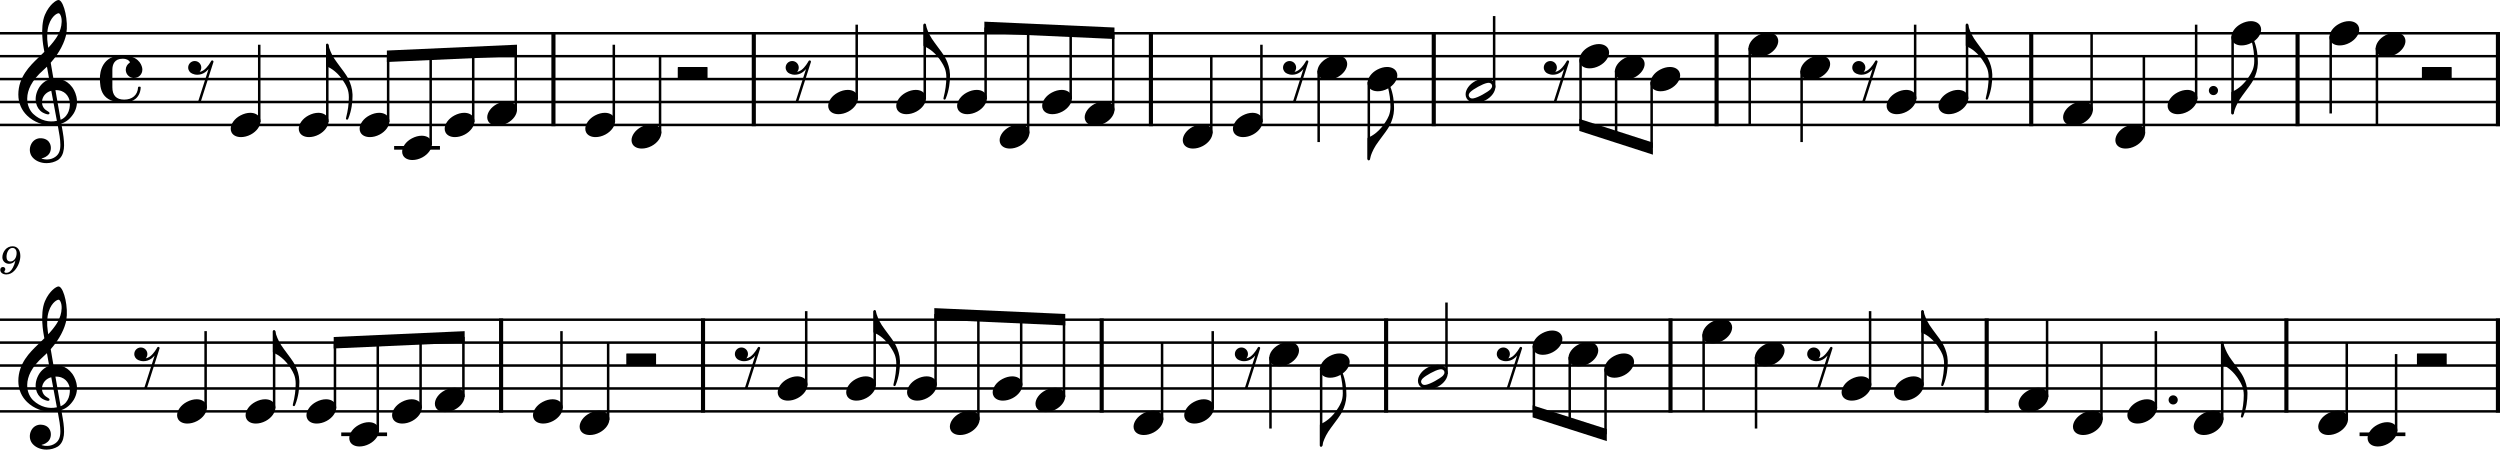<?xml version="1.0" encoding="UTF-8" standalone="no"?>
<svg
   xmlns:dc="http://purl.org/dc/elements/1.1/"
   xmlns:cc="http://creativecommons.org/ns#"
   xmlns:rdf="http://www.w3.org/1999/02/22-rdf-syntax-ns#"
   xmlns:svg="http://www.w3.org/2000/svg"
   xmlns="http://www.w3.org/2000/svg"
   xmlns:sodipodi="http://sodipodi.sourceforge.net/DTD/sodipodi-0.dtd"
   xmlns:inkscape="http://www.inkscape.org/namespaces/inkscape"
   width="2551.182"
   height="458.801"
   viewBox="0 0 2551.182 458.801"
   version="1.2"
   id="svg392"
   sodipodi:docname="Popsong - Lead-V-1.svg"
   inkscape:version="0.92.3 (2405546, 2018-03-11)">
  <defs
     id="defs396" />
  <sodipodi:namedview
     pagecolor="#ffffff"
     bordercolor="#666666"
     borderopacity="1"
     objecttolerance="10"
     gridtolerance="10"
     guidetolerance="10"
     inkscape:pageopacity="0"
     inkscape:pageshadow="2"
     inkscape:window-width="3840"
     inkscape:window-height="2066"
     id="namedview394"
     showgrid="false"
     inkscape:zoom="0.44281317"
     inkscape:cx="1275.5919"
     inkscape:cy="-1303.5488"
     inkscape:window-x="-11"
     inkscape:window-y="-11"
     inkscape:window-maximized="1"
     inkscape:current-layer="svg392" />
  <title
     id="title2">Popsong - Lead-V</title>
  <desc
     id="desc4">Generated by MuseScore 3.6.2</desc>
  <polyline
     class="StaffLines"
     points="212.598,376.299 2763.78,376.299"
     id="polyline6"
     style="fill:none;stroke:#000000;stroke-width:2.57;stroke-linejoin:bevel"
     transform="translate(-212.598,-342.375)" />
  <polyline
     class="StaffLines"
     points="212.598,399.685 2763.78,399.685"
     id="polyline8"
     style="fill:none;stroke:#000000;stroke-width:2.57;stroke-linejoin:bevel"
     transform="translate(-212.598,-342.375)" />
  <polyline
     class="StaffLines"
     points="212.598,423.071 2763.78,423.071"
     id="polyline10"
     style="fill:none;stroke:#000000;stroke-width:2.57;stroke-linejoin:bevel"
     transform="translate(-212.598,-342.375)" />
  <polyline
     class="StaffLines"
     points="212.598,446.457 2763.78,446.457"
     id="polyline12"
     style="fill:none;stroke:#000000;stroke-width:2.57;stroke-linejoin:bevel"
     transform="translate(-212.598,-342.375)" />
  <polyline
     class="StaffLines"
     points="212.598,469.843 2763.78,469.843"
     id="polyline14"
     style="fill:none;stroke:#000000;stroke-width:2.57;stroke-linejoin:bevel"
     transform="translate(-212.598,-342.375)" />
  <polyline
     class="StaffLines"
     points="212.598,668.622 2763.78,668.622"
     id="polyline16"
     style="fill:none;stroke:#000000;stroke-width:2.57;stroke-linejoin:bevel"
     transform="translate(-212.598,-342.375)" />
  <polyline
     class="StaffLines"
     points="212.598,692.008 2763.78,692.008"
     id="polyline18"
     style="fill:none;stroke:#000000;stroke-width:2.57;stroke-linejoin:bevel"
     transform="translate(-212.598,-342.375)" />
  <polyline
     class="StaffLines"
     points="212.598,715.394 2763.78,715.394"
     id="polyline20"
     style="fill:none;stroke:#000000;stroke-width:2.57;stroke-linejoin:bevel"
     transform="translate(-212.598,-342.375)" />
  <polyline
     class="StaffLines"
     points="212.598,738.78 2763.78,738.78"
     id="polyline22"
     style="fill:none;stroke:#000000;stroke-width:2.57;stroke-linejoin:bevel"
     transform="translate(-212.598,-342.375)" />
  <polyline
     class="StaffLines"
     points="212.598,762.165 2763.78,762.165"
     id="polyline24"
     style="fill:none;stroke:#000000;stroke-width:2.57;stroke-linejoin:bevel"
     transform="translate(-212.598,-342.375)" />
  <path
     class="MeasureNumber"
     d="m 15.719,265.804 c -0.687,3.156 -1.406,5.078 -2.562,7.312 -1.953,3.641 -4.032,5.281 -6.844,5.281 -1.156,0 -1.906,-0.484 -1.906,-1.203 0,-0.281 0.078,-0.39 0.39,-0.875 0.407,-0.515 0.61,-1 0.61,-1.562 0,-1.313 -1.047,-2.313 -2.407,-2.313 -1.593,0 -2.718,1.188 -2.718,2.953 0,2.719 2.562,4.672 6.125,4.672 3.187,0 6.156,-1.39 8.593,-4.187 3.485,-3.891 5.75,-9.688 5.75,-14.61 0,-6.234 -3,-9.953 -7.953,-9.953 -2.953,0 -5.718,1.328 -7.562,3.594 -1.797,2.203 -2.828,5 -2.828,7.609 0,3.797 2.906,6.672 6.797,6.672 2.64,0 4.671,-1.078 6.515,-3.39 m -2.953,-12.797 c 2.547,0 4.188,2.031 4.188,5.234 0,4.953 -2.719,8.594 -6.391,8.594 -2.531,0 -3.922,-1.719 -3.922,-4.719 0,-2.359 0.563,-4.484 1.641,-6.281 1.203,-1.922 2.64,-2.828 4.484,-2.828"
     id="path26"
     inkscape:connector-curvature="0" />
  <polyline
     class="BarLine"
     points="777.364,375.013 777.364,471.129"
     id="polyline28"
     style="fill:none;stroke:#000000;stroke-width:4.21;stroke-linejoin:bevel"
     transform="translate(-212.598,-342.375)" />
  <polyline
     class="BarLine"
     points="981.827,375.013 981.827,471.129"
     id="polyline30"
     style="fill:none;stroke:#000000;stroke-width:4.21;stroke-linejoin:bevel"
     transform="translate(-212.598,-342.375)" />
  <polyline
     class="BarLine"
     points="1387.07,375.013 1387.07,471.129"
     id="polyline32"
     style="fill:none;stroke:#000000;stroke-width:4.21;stroke-linejoin:bevel"
     transform="translate(-212.598,-342.375)" />
  <polyline
     class="BarLine"
     points="1675.71,375.013 1675.71,471.129"
     id="polyline34"
     style="fill:none;stroke:#000000;stroke-width:4.21;stroke-linejoin:bevel"
     transform="translate(-212.598,-342.375)" />
  <polyline
     class="BarLine"
     points="1964.34,375.013 1964.34,471.129"
     id="polyline36"
     style="fill:none;stroke:#000000;stroke-width:4.21;stroke-linejoin:bevel"
     transform="translate(-212.598,-342.375)" />
  <polyline
     class="BarLine"
     points="2285.41,375.013 2285.41,471.129"
     id="polyline38"
     style="fill:none;stroke:#000000;stroke-width:4.21;stroke-linejoin:bevel"
     transform="translate(-212.598,-342.375)" />
  <polyline
     class="BarLine"
     points="2557.21,375.013 2557.21,471.129"
     id="polyline40"
     style="fill:none;stroke:#000000;stroke-width:4.21;stroke-linejoin:bevel"
     transform="translate(-212.598,-342.375)" />
  <polyline
     class="BarLine"
     points="2761.67,375.013 2761.67,471.129"
     id="polyline42"
     style="fill:none;stroke:#000000;stroke-width:4.21;stroke-linejoin:bevel"
     transform="translate(-212.598,-342.375)" />
  <polyline
     class="BarLine"
     points="723.956,667.336 723.956,763.452"
     id="polyline44"
     style="fill:none;stroke:#000000;stroke-width:4.21;stroke-linejoin:bevel"
     transform="translate(-212.598,-342.375)" />
  <polyline
     class="BarLine"
     points="930.011,667.336 930.011,763.452"
     id="polyline46"
     style="fill:none;stroke:#000000;stroke-width:4.21;stroke-linejoin:bevel"
     transform="translate(-212.598,-342.375)" />
  <polyline
     class="BarLine"
     points="1336.85,667.336 1336.85,763.452"
     id="polyline48"
     style="fill:none;stroke:#000000;stroke-width:4.21;stroke-linejoin:bevel"
     transform="translate(-212.598,-342.375)" />
  <polyline
     class="BarLine"
     points="1627.08,667.336 1627.08,763.452"
     id="polyline50"
     style="fill:none;stroke:#000000;stroke-width:4.21;stroke-linejoin:bevel"
     transform="translate(-212.598,-342.375)" />
  <polyline
     class="BarLine"
     points="1917.3,667.336 1917.3,763.452"
     id="polyline52"
     style="fill:none;stroke:#000000;stroke-width:4.21;stroke-linejoin:bevel"
     transform="translate(-212.598,-342.375)" />
  <polyline
     class="BarLine"
     points="2239.97,667.336 2239.97,763.452"
     id="polyline54"
     style="fill:none;stroke:#000000;stroke-width:4.21;stroke-linejoin:bevel"
     transform="translate(-212.598,-342.375)" />
  <polyline
     class="BarLine"
     points="2545.8,667.336 2545.8,763.452"
     id="polyline56"
     style="fill:none;stroke:#000000;stroke-width:4.21;stroke-linejoin:bevel"
     transform="translate(-212.598,-342.375)" />
  <polyline
     class="BarLine"
     points="2761.67,667.336 2761.67,763.452"
     id="polyline58"
     style="fill:none;stroke:#000000;stroke-width:4.21;stroke-linejoin:bevel"
     transform="translate(-212.598,-342.375)" />
  <polyline
     class="LedgerLine"
     points="614.795,493.228 661.56,493.228"
     id="polyline60"
     style="fill:none;stroke:#000000;stroke-width:3.74;stroke-linejoin:bevel"
     transform="translate(-212.598,-342.375)" />
  <polyline
     class="LedgerLine"
     points="560.818,785.551 607.583,785.551"
     id="polyline62"
     style="fill:none;stroke:#000000;stroke-width:3.74;stroke-linejoin:bevel"
     transform="translate(-212.598,-342.375)" />
  <polyline
     class="LedgerLine"
     points="2620.47,785.551 2667.23,785.551"
     id="polyline64"
     style="fill:none;stroke:#000000;stroke-width:3.74;stroke-linejoin:bevel"
     transform="translate(-212.598,-342.375)" />
  <polyline
     class="Stem"
     points="477.136,466.849 477.136,387.992"
     id="polyline66"
     style="fill:none;stroke:#000000;stroke-width:2.57;stroke-linejoin:bevel"
     transform="translate(-212.598,-342.375)" />
  <polyline
     class="Stem"
     points="546.581,466.849 546.581,387.992"
     id="polyline68"
     style="fill:none;stroke:#000000;stroke-width:2.57;stroke-linejoin:bevel"
     transform="translate(-212.598,-342.375)" />
  <polyline
     class="Stem"
     points="608.685,466.849 608.685,399.685"
     id="polyline70"
     style="fill:none;stroke:#000000;stroke-width:2.57;stroke-linejoin:bevel"
     transform="translate(-212.598,-342.375)" />
  <polyline
     class="Stem"
     points="652.088,490.235 652.088,397.736"
     id="polyline72"
     style="fill:none;stroke:#000000;stroke-width:2.57;stroke-linejoin:bevel"
     transform="translate(-212.598,-342.375)" />
  <polyline
     class="Stem"
     points="695.491,466.849 695.491,395.787"
     id="polyline74"
     style="fill:none;stroke:#000000;stroke-width:2.57;stroke-linejoin:bevel"
     transform="translate(-212.598,-342.375)" />
  <polyline
     class="Stem"
     points="738.894,455.156 738.894,393.839"
     id="polyline76"
     style="fill:none;stroke:#000000;stroke-width:2.57;stroke-linejoin:bevel"
     transform="translate(-212.598,-342.375)" />
  <polyline
     class="Stem"
     points="838.978,466.849 838.978,387.992"
     id="polyline78"
     style="fill:none;stroke:#000000;stroke-width:2.57;stroke-linejoin:bevel"
     transform="translate(-212.598,-342.375)" />
  <polyline
     class="Stem"
     points="886.16,478.542 886.16,399.685"
     id="polyline80"
     style="fill:none;stroke:#000000;stroke-width:2.57;stroke-linejoin:bevel"
     transform="translate(-212.598,-342.375)" />
  <polyline
     class="Stem"
     points="1086.84,443.463 1086.84,367.53"
     id="polyline82"
     style="fill:none;stroke:#000000;stroke-width:2.57;stroke-linejoin:bevel"
     transform="translate(-212.598,-342.375)" />
  <polyline
     class="Stem"
     points="1156.29,443.463 1156.29,367.53"
     id="polyline84"
     style="fill:none;stroke:#000000;stroke-width:2.57;stroke-linejoin:bevel"
     transform="translate(-212.598,-342.375)" />
  <polyline
     class="Stem"
     points="1218.39,443.463 1218.39,370.453"
     id="polyline86"
     style="fill:none;stroke:#000000;stroke-width:2.57;stroke-linejoin:bevel"
     transform="translate(-212.598,-342.375)" />
  <polyline
     class="Stem"
     points="1261.8,478.542 1261.8,372.402"
     id="polyline88"
     style="fill:none;stroke:#000000;stroke-width:2.57;stroke-linejoin:bevel"
     transform="translate(-212.598,-342.375)" />
  <polyline
     class="Stem"
     points="1305.2,443.463 1305.2,374.35"
     id="polyline90"
     style="fill:none;stroke:#000000;stroke-width:2.57;stroke-linejoin:bevel"
     transform="translate(-212.598,-342.375)" />
  <polyline
     class="Stem"
     points="1348.6,455.156 1348.6,376.299"
     id="polyline92"
     style="fill:none;stroke:#000000;stroke-width:2.57;stroke-linejoin:bevel"
     transform="translate(-212.598,-342.375)" />
  <polyline
     class="Stem"
     points="1448.69,478.542 1448.69,399.685"
     id="polyline94"
     style="fill:none;stroke:#000000;stroke-width:2.57;stroke-linejoin:bevel"
     transform="translate(-212.598,-342.375)" />
  <polyline
     class="Stem"
     points="1499.85,466.849 1499.85,387.992"
     id="polyline96"
     style="fill:none;stroke:#000000;stroke-width:2.57;stroke-linejoin:bevel"
     transform="translate(-212.598,-342.375)" />
  <polyline
     class="Stem"
     points="1558.26,414.521 1558.26,487.382"
     id="polyline98"
     style="fill:none;stroke:#000000;stroke-width:2.57;stroke-linejoin:bevel"
     transform="translate(-212.598,-342.375)" />
  <polyline
     class="Stem"
     points="1609.42,426.214 1609.42,504.921"
     id="polyline100"
     style="fill:none;stroke:#000000;stroke-width:2.57;stroke-linejoin:bevel"
     transform="translate(-212.598,-342.375)" />
  <polyline
     class="Stem"
     points="1737.32,431.77 1737.32,358.76"
     id="polyline102"
     style="fill:none;stroke:#000000;stroke-width:2.57;stroke-linejoin:bevel"
     transform="translate(-212.598,-342.375)" />
  <polyline
     class="Stem"
     points="1825.53,402.828 1825.53,469.843"
     id="polyline104"
     style="fill:none;stroke:#000000;stroke-width:2.57;stroke-linejoin:bevel"
     transform="translate(-212.598,-342.375)" />
  <polyline
     class="Stem"
     points="1861.79,414.521 1861.79,481.535"
     id="polyline106"
     style="fill:none;stroke:#000000;stroke-width:2.57;stroke-linejoin:bevel"
     transform="translate(-212.598,-342.375)" />
  <polyline
     class="Stem"
     points="1898.05,426.214 1898.05,493.228"
     id="polyline108"
     style="fill:none;stroke:#000000;stroke-width:2.57;stroke-linejoin:bevel"
     transform="translate(-212.598,-342.375)" />
  <polyline
     class="Stem"
     points="1998.13,391.135 1998.13,469.843"
     id="polyline110"
     style="fill:none;stroke:#000000;stroke-width:2.57;stroke-linejoin:bevel"
     transform="translate(-212.598,-342.375)" />
  <polyline
     class="Stem"
     points="2051.1,414.521 2051.1,487.382"
     id="polyline112"
     style="fill:none;stroke:#000000;stroke-width:2.57;stroke-linejoin:bevel"
     transform="translate(-212.598,-342.375)" />
  <polyline
     class="Stem"
     points="2166.95,443.463 2166.95,367.53"
     id="polyline114"
     style="fill:none;stroke:#000000;stroke-width:2.57;stroke-linejoin:bevel"
     transform="translate(-212.598,-342.375)" />
  <polyline
     class="Stem"
     points="2219.91,443.463 2219.91,367.53"
     id="polyline116"
     style="fill:none;stroke:#000000;stroke-width:2.57;stroke-linejoin:bevel"
     transform="translate(-212.598,-342.375)" />
  <polyline
     class="Stem"
     points="2347.03,455.156 2347.03,376.299"
     id="polyline118"
     style="fill:none;stroke:#000000;stroke-width:2.57;stroke-linejoin:bevel"
     transform="translate(-212.598,-342.375)" />
  <polyline
     class="Stem"
     points="2400.37,478.542 2400.37,399.685"
     id="polyline120"
     style="fill:none;stroke:#000000;stroke-width:2.57;stroke-linejoin:bevel"
     transform="translate(-212.598,-342.375)" />
  <polyline
     class="Stem"
     points="2453.7,443.463 2453.7,367.53"
     id="polyline122"
     style="fill:none;stroke:#000000;stroke-width:2.57;stroke-linejoin:bevel"
     transform="translate(-212.598,-342.375)" />
  <polyline
     class="Stem"
     points="2490.92,379.442 2490.92,458.15"
     id="polyline124"
     style="fill:none;stroke:#000000;stroke-width:2.57;stroke-linejoin:bevel"
     transform="translate(-212.598,-342.375)" />
  <polyline
     class="Stem"
     points="2591,379.442 2591,458.15"
     id="polyline126"
     style="fill:none;stroke:#000000;stroke-width:2.57;stroke-linejoin:bevel"
     transform="translate(-212.598,-342.375)" />
  <polyline
     class="Stem"
     points="2638.19,391.135 2638.19,469.843"
     id="polyline128"
     style="fill:none;stroke:#000000;stroke-width:2.57;stroke-linejoin:bevel"
     transform="translate(-212.598,-342.375)" />
  <polyline
     class="Stem"
     points="422.42,759.172 422.42,680.315"
     id="polyline130"
     style="fill:none;stroke:#000000;stroke-width:2.57;stroke-linejoin:bevel"
     transform="translate(-212.598,-342.375)" />
  <polyline
     class="Stem"
     points="492.32,759.172 492.32,680.315"
     id="polyline132"
     style="fill:none;stroke:#000000;stroke-width:2.57;stroke-linejoin:bevel"
     transform="translate(-212.598,-342.375)" />
  <polyline
     class="Stem"
     points="554.424,759.172 554.424,692.008"
     id="polyline134"
     style="fill:none;stroke:#000000;stroke-width:2.57;stroke-linejoin:bevel"
     transform="translate(-212.598,-342.375)" />
  <polyline
     class="Stem"
     points="598.111,782.558 598.111,690.059"
     id="polyline136"
     style="fill:none;stroke:#000000;stroke-width:2.57;stroke-linejoin:bevel"
     transform="translate(-212.598,-342.375)" />
  <polyline
     class="Stem"
     points="641.799,759.172 641.799,688.11"
     id="polyline138"
     style="fill:none;stroke:#000000;stroke-width:2.57;stroke-linejoin:bevel"
     transform="translate(-212.598,-342.375)" />
  <polyline
     class="Stem"
     points="685.486,747.479 685.486,686.161"
     id="polyline140"
     style="fill:none;stroke:#000000;stroke-width:2.57;stroke-linejoin:bevel"
     transform="translate(-212.598,-342.375)" />
  <polyline
     class="Stem"
     points="785.57,759.172 785.57,680.315"
     id="polyline142"
     style="fill:none;stroke:#000000;stroke-width:2.57;stroke-linejoin:bevel"
     transform="translate(-212.598,-342.375)" />
  <polyline
     class="Stem"
     points="833.194,770.865 833.194,692.008"
     id="polyline144"
     style="fill:none;stroke:#000000;stroke-width:2.57;stroke-linejoin:bevel"
     transform="translate(-212.598,-342.375)" />
  <polyline
     class="Stem"
     points="1035.31,735.786 1035.31,659.852"
     id="polyline146"
     style="fill:none;stroke:#000000;stroke-width:2.57;stroke-linejoin:bevel"
     transform="translate(-212.598,-342.375)" />
  <polyline
     class="Stem"
     points="1105.21,735.786 1105.21,659.852"
     id="polyline148"
     style="fill:none;stroke:#000000;stroke-width:2.57;stroke-linejoin:bevel"
     transform="translate(-212.598,-342.375)" />
  <polyline
     class="Stem"
     points="1167.32,735.786 1167.32,662.776"
     id="polyline150"
     style="fill:none;stroke:#000000;stroke-width:2.57;stroke-linejoin:bevel"
     transform="translate(-212.598,-342.375)" />
  <polyline
     class="Stem"
     points="1211,770.865 1211,664.724"
     id="polyline152"
     style="fill:none;stroke:#000000;stroke-width:2.57;stroke-linejoin:bevel"
     transform="translate(-212.598,-342.375)" />
  <polyline
     class="Stem"
     points="1254.69,735.786 1254.69,666.673"
     id="polyline154"
     style="fill:none;stroke:#000000;stroke-width:2.57;stroke-linejoin:bevel"
     transform="translate(-212.598,-342.375)" />
  <polyline
     class="Stem"
     points="1298.38,747.479 1298.38,668.622"
     id="polyline156"
     style="fill:none;stroke:#000000;stroke-width:2.57;stroke-linejoin:bevel"
     transform="translate(-212.598,-342.375)" />
  <polyline
     class="Stem"
     points="1398.46,770.865 1398.46,692.008"
     id="polyline158"
     style="fill:none;stroke:#000000;stroke-width:2.57;stroke-linejoin:bevel"
     transform="translate(-212.598,-342.375)" />
  <polyline
     class="Stem"
     points="1450.15,759.172 1450.15,680.315"
     id="polyline160"
     style="fill:none;stroke:#000000;stroke-width:2.57;stroke-linejoin:bevel"
     transform="translate(-212.598,-342.375)" />
  <polyline
     class="Stem"
     points="1509.09,706.844 1509.09,779.705"
     id="polyline162"
     style="fill:none;stroke:#000000;stroke-width:2.57;stroke-linejoin:bevel"
     transform="translate(-212.598,-342.375)" />
  <polyline
     class="Stem"
     points="1560.78,718.537 1560.78,797.244"
     id="polyline164"
     style="fill:none;stroke:#000000;stroke-width:2.57;stroke-linejoin:bevel"
     transform="translate(-212.598,-342.375)" />
  <polyline
     class="Stem"
     points="1688.69,724.093 1688.69,651.083"
     id="polyline166"
     style="fill:none;stroke:#000000;stroke-width:2.57;stroke-linejoin:bevel"
     transform="translate(-212.598,-342.375)" />
  <polyline
     class="Stem"
     points="1777.88,695.151 1777.88,762.165"
     id="polyline168"
     style="fill:none;stroke:#000000;stroke-width:2.57;stroke-linejoin:bevel"
     transform="translate(-212.598,-342.375)" />
  <polyline
     class="Stem"
     points="1814.45,706.844 1814.45,773.858"
     id="polyline170"
     style="fill:none;stroke:#000000;stroke-width:2.57;stroke-linejoin:bevel"
     transform="translate(-212.598,-342.375)" />
  <polyline
     class="Stem"
     points="1851.01,718.537 1851.01,785.551"
     id="polyline172"
     style="fill:none;stroke:#000000;stroke-width:2.57;stroke-linejoin:bevel"
     transform="translate(-212.598,-342.375)" />
  <polyline
     class="Stem"
     points="1951.1,683.458 1951.1,762.165"
     id="polyline174"
     style="fill:none;stroke:#000000;stroke-width:2.57;stroke-linejoin:bevel"
     transform="translate(-212.598,-342.375)" />
  <polyline
     class="Stem"
     points="2004.59,706.844 2004.59,779.705"
     id="polyline176"
     style="fill:none;stroke:#000000;stroke-width:2.57;stroke-linejoin:bevel"
     transform="translate(-212.598,-342.375)" />
  <polyline
     class="Stem"
     points="2120.97,735.786 2120.97,659.852"
     id="polyline178"
     style="fill:none;stroke:#000000;stroke-width:2.57;stroke-linejoin:bevel"
     transform="translate(-212.598,-342.375)" />
  <polyline
     class="Stem"
     points="2174.47,735.786 2174.47,659.852"
     id="polyline180"
     style="fill:none;stroke:#000000;stroke-width:2.57;stroke-linejoin:bevel"
     transform="translate(-212.598,-342.375)" />
  <polyline
     class="Stem"
     points="2301.58,747.479 2301.58,668.622"
     id="polyline182"
     style="fill:none;stroke:#000000;stroke-width:2.57;stroke-linejoin:bevel"
     transform="translate(-212.598,-342.375)" />
  <polyline
     class="Stem"
     points="2357.09,770.865 2357.09,692.008"
     id="polyline184"
     style="fill:none;stroke:#000000;stroke-width:2.57;stroke-linejoin:bevel"
     transform="translate(-212.598,-342.375)" />
  <polyline
     class="Stem"
     points="2412.61,759.172 2412.61,680.315"
     id="polyline186"
     style="fill:none;stroke:#000000;stroke-width:2.57;stroke-linejoin:bevel"
     transform="translate(-212.598,-342.375)" />
  <polyline
     class="Stem"
     points="2480.29,770.865 2480.29,692.008"
     id="polyline188"
     style="fill:none;stroke:#000000;stroke-width:2.57;stroke-linejoin:bevel"
     transform="translate(-212.598,-342.375)" />
  <polyline
     class="Stem"
     points="2607.41,770.865 2607.41,692.008"
     id="polyline190"
     style="fill:none;stroke:#000000;stroke-width:2.57;stroke-linejoin:bevel"
     transform="translate(-212.598,-342.375)" />
  <polyline
     class="Stem"
     points="2657.76,782.558 2657.76,703.701"
     id="polyline192"
     style="fill:none;stroke:#000000;stroke-width:2.57;stroke-linejoin:bevel"
     transform="translate(-212.598,-342.375)" />
  <path
     class="Note"
     d="m 264.896,119.897 c -1.681,-3.099 -5.233,-4.779 -9.544,-4.779 -3.172,0 -6.636,0.935 -10.012,2.719 -6.168,3.274 -9.91,8.784 -9.91,13.564 0,1.301 0.278,2.616 0.935,3.829 1.681,3.084 5.233,4.677 9.544,4.677 3.172,0 6.636,-0.833 10.012,-2.616 6.168,-3.274 9.91,-8.799 9.91,-13.564 0,-1.315 -0.278,-2.616 -0.935,-3.829"
     id="path194"
     inkscape:connector-curvature="0"
     style="stroke-width:0.935" />
  <path
     class="Note"
     d="m 334.341,119.897 c -1.681,-3.099 -5.233,-4.779 -9.544,-4.779 -3.172,0 -6.636,0.935 -10.012,2.719 -6.168,3.274 -9.91,8.784 -9.91,13.564 0,1.301 0.278,2.616 0.935,3.829 1.681,3.084 5.233,4.677 9.544,4.677 3.172,0 6.636,-0.833 10.012,-2.616 6.168,-3.274 9.91,-8.799 9.91,-13.564 0,-1.315 -0.278,-2.616 -0.935,-3.829"
     id="path196"
     inkscape:connector-curvature="0"
     style="stroke-width:0.935" />
  <path
     class="Note"
     d="m 396.445,119.897 c -1.681,-3.099 -5.233,-4.779 -9.544,-4.779 -3.172,0 -6.636,0.935 -10.012,2.719 -6.168,3.274 -9.91,8.784 -9.91,13.564 0,1.301 0.278,2.616 0.935,3.829 1.681,3.084 5.233,4.677 9.544,4.677 3.172,0 6.636,-0.833 10.012,-2.616 6.168,-3.274 9.91,-8.799 9.91,-13.564 0,-1.315 -0.278,-2.616 -0.935,-3.829"
     id="path198"
     inkscape:connector-curvature="0"
     style="stroke-width:0.935" />
  <path
     class="Note"
     d="m 439.848,143.282 c -1.681,-3.099 -5.233,-4.779 -9.544,-4.779 -3.172,0 -6.636,0.935 -10.012,2.719 -6.168,3.274 -9.91,8.784 -9.91,13.564 0,1.301 0.278,2.616 0.935,3.829 1.681,3.084 5.233,4.677 9.544,4.677 3.172,0 6.636,-0.833 10.012,-2.616 6.168,-3.274 9.91,-8.799 9.91,-13.564 0,-1.315 -0.278,-2.616 -0.935,-3.829"
     id="path200"
     inkscape:connector-curvature="0"
     style="stroke-width:0.935" />
  <path
     class="Note"
     d="m 483.251,119.897 c -1.681,-3.099 -5.233,-4.779 -9.544,-4.779 -3.172,0 -6.636,0.935 -10.012,2.719 -6.168,3.274 -9.91,8.784 -9.91,13.564 0,1.301 0.278,2.616 0.935,3.829 1.681,3.084 5.233,4.677 9.544,4.677 3.172,0 6.636,-0.833 10.012,-2.616 6.168,-3.274 9.91,-8.799 9.91,-13.564 0,-1.315 -0.278,-2.616 -0.935,-3.829"
     id="path202"
     inkscape:connector-curvature="0"
     style="stroke-width:0.935" />
  <path
     class="Note"
     d="m 526.654,108.204 c -1.681,-3.099 -5.233,-4.779 -9.544,-4.779 -3.172,0 -6.636,0.935 -10.012,2.719 -6.168,3.274 -9.91,8.784 -9.91,13.564 0,1.301 0.278,2.616 0.935,3.829 1.681,3.084 5.233,4.677 9.544,4.677 3.172,0 6.636,-0.833 10.012,-2.616 6.168,-3.274 9.91,-8.799 9.91,-13.564 0,-1.315 -0.278,-2.616 -0.935,-3.829"
     id="path204"
     inkscape:connector-curvature="0"
     style="stroke-width:0.935" />
  <path
     class="Note"
     d="m 626.738,119.897 c -1.681,-3.099 -5.233,-4.779 -9.544,-4.779 -3.172,0 -6.636,0.935 -10.012,2.719 -6.168,3.274 -9.91,8.784 -9.91,13.564 0,1.301 0.278,2.616 0.935,3.829 1.681,3.084 5.233,4.677 9.544,4.677 3.172,0 6.636,-0.833 10.012,-2.616 6.168,-3.274 9.91,-8.799 9.91,-13.564 0,-1.315 -0.278,-2.616 -0.935,-3.829"
     id="path206"
     inkscape:connector-curvature="0"
     style="stroke-width:0.935" />
  <path
     class="Note"
     d="m 673.919,131.589 c -1.681,-3.099 -5.233,-4.779 -9.544,-4.779 -3.172,0 -6.636,0.935 -10.012,2.719 -6.168,3.274 -9.91,8.784 -9.91,13.564 0,1.301 0.278,2.616 0.935,3.829 1.681,3.084 5.233,4.677 9.544,4.677 3.172,0 6.636,-0.833 10.012,-2.616 6.168,-3.274 9.91,-8.799 9.91,-13.564 0,-1.315 -0.278,-2.616 -0.935,-3.829"
     id="path208"
     inkscape:connector-curvature="0"
     style="stroke-width:0.935" />
  <path
     class="Note"
     d="m 874.608,96.511 c -1.681,-3.099 -5.233,-4.779 -9.544,-4.779 -3.172,0 -6.636,0.935 -10.012,2.719 -6.168,3.274 -9.91,8.784 -9.91,13.564 0,1.301 0.278,2.616 0.935,3.829 1.681,3.084 5.233,4.677 9.544,4.677 3.172,0 6.636,-0.833 10.012,-2.616 6.168,-3.274 9.91,-8.799 9.91,-13.564 0,-1.315 -0.278,-2.616 -0.935,-3.829"
     id="path210"
     inkscape:connector-curvature="0"
     style="stroke-width:0.935" />
  <path
     class="Note"
     d="m 944.048,96.511 c -1.681,-3.099 -5.233,-4.779 -9.544,-4.779 -3.172,0 -6.636,0.935 -10.012,2.719 -6.168,3.274 -9.91,8.784 -9.91,13.564 0,1.301 0.278,2.616 0.935,3.829 1.681,3.084 5.233,4.677 9.544,4.677 3.172,0 6.636,-0.833 10.012,-2.616 6.168,-3.274 9.91,-8.799 9.91,-13.564 0,-1.315 -0.278,-2.616 -0.935,-3.829"
     id="path212"
     inkscape:connector-curvature="0"
     style="stroke-width:0.935" />
  <path
     class="Note"
     d="m 1006.158,96.511 c -1.681,-3.099 -5.232,-4.779 -9.544,-4.779 -3.172,0 -6.636,0.935 -10.012,2.719 -6.168,3.274 -9.91,8.784 -9.91,13.564 0,1.301 0.278,2.616 0.935,3.829 1.681,3.084 5.233,4.677 9.544,4.677 3.172,0 6.636,-0.833 10.012,-2.616 6.168,-3.274 9.91,-8.799 9.91,-13.564 0,-1.315 -0.278,-2.616 -0.935,-3.829"
     id="path214"
     inkscape:connector-curvature="0"
     style="stroke-width:0.935" />
  <path
     class="Note"
     d="m 1049.558,131.589 c -1.681,-3.099 -5.232,-4.779 -9.544,-4.779 -3.172,0 -6.636,0.935 -10.012,2.719 -6.168,3.274 -9.91,8.784 -9.91,13.564 0,1.301 0.278,2.616 0.935,3.829 1.681,3.084 5.233,4.677 9.544,4.677 3.172,0 6.636,-0.833 10.012,-2.616 6.168,-3.274 9.91,-8.799 9.91,-13.564 0,-1.315 -0.278,-2.616 -0.935,-3.829"
     id="path216"
     inkscape:connector-curvature="0"
     style="stroke-width:0.935" />
  <path
     class="Note"
     d="m 1092.958,96.511 c -1.681,-3.099 -5.232,-4.779 -9.544,-4.779 -3.172,0 -6.636,0.935 -10.012,2.719 -6.168,3.274 -9.91,8.784 -9.91,13.564 0,1.301 0.278,2.616 0.935,3.829 1.681,3.084 5.233,4.677 9.544,4.677 3.172,0 6.636,-0.833 10.012,-2.616 6.168,-3.274 9.91,-8.799 9.91,-13.564 0,-1.315 -0.278,-2.616 -0.935,-3.829"
     id="path218"
     inkscape:connector-curvature="0"
     style="stroke-width:0.935" />
  <path
     class="Note"
     d="m 1136.358,108.204 c -1.681,-3.099 -5.232,-4.779 -9.544,-4.779 -3.172,0 -6.636,0.935 -10.012,2.719 -6.168,3.274 -9.91,8.784 -9.91,13.564 0,1.301 0.278,2.616 0.935,3.829 1.681,3.084 5.233,4.677 9.544,4.677 3.172,0 6.636,-0.833 10.012,-2.616 6.168,-3.274 9.91,-8.799 9.91,-13.564 0,-1.315 -0.278,-2.616 -0.935,-3.829"
     id="path220"
     inkscape:connector-curvature="0"
     style="stroke-width:0.935" />
  <path
     class="Note"
     d="m 1236.448,131.589 c -1.681,-3.099 -5.232,-4.779 -9.544,-4.779 -3.172,0 -6.636,0.935 -10.012,2.719 -6.168,3.274 -9.91,8.784 -9.91,13.564 0,1.301 0.278,2.616 0.935,3.829 1.681,3.084 5.233,4.677 9.544,4.677 3.172,0 6.636,-0.833 10.012,-2.616 6.168,-3.274 9.91,-8.799 9.91,-13.564 0,-1.315 -0.278,-2.616 -0.935,-3.829"
     id="path222"
     inkscape:connector-curvature="0"
     style="stroke-width:0.935" />
  <path
     class="Note"
     d="m 1287.608,119.897 c -1.681,-3.099 -5.232,-4.779 -9.544,-4.779 -3.172,0 -6.636,0.935 -10.012,2.719 -6.168,3.274 -9.91,8.784 -9.91,13.564 0,1.301 0.278,2.616 0.935,3.829 1.681,3.084 5.233,4.677 9.544,4.677 3.172,0 6.636,-0.833 10.012,-2.616 6.168,-3.274 9.91,-8.799 9.91,-13.564 0,-1.315 -0.278,-2.616 -0.935,-3.829"
     id="path224"
     inkscape:connector-curvature="0"
     style="stroke-width:0.935" />
  <path
     class="Note"
     d="m 1373.838,61.432 c -1.681,-3.099 -5.232,-4.779 -9.544,-4.779 -3.172,0 -6.636,0.935 -10.012,2.719 -6.168,3.274 -9.91,8.784 -9.91,13.564 0,1.301 0.278,2.616 0.935,3.829 1.681,3.084 5.233,4.677 9.544,4.677 3.172,0 6.636,-0.833 10.012,-2.616 6.168,-3.274 9.91,-8.799 9.91,-13.564 0,-1.315 -0.278,-2.616 -0.935,-3.829"
     id="path226"
     inkscape:connector-curvature="0"
     style="stroke-width:0.935" />
  <path
     class="Note"
     d="m 1424.998,73.125 c -1.681,-3.099 -5.232,-4.779 -9.544,-4.779 -3.172,0 -6.636,0.935 -10.012,2.719 -6.168,3.274 -9.91,8.784 -9.91,13.564 0,1.301 0.278,2.616 0.935,3.829 1.681,3.084 5.233,4.677 9.544,4.677 3.172,0 6.636,-0.833 10.012,-2.616 6.168,-3.274 9.91,-8.799 9.91,-13.564 0,-1.315 -0.278,-2.616 -0.935,-3.829"
     id="path228"
     inkscape:connector-curvature="0"
     style="stroke-width:0.935" />
  <path
     class="Note"
     d="m 1525.078,84.774 c -1.681,-3.084 -5.232,-4.765 -9.544,-4.765 -3.172,0 -6.636,0.935 -10.012,2.704 -6.168,3.274 -9.91,8.799 -9.91,13.564 0,1.315 0.278,2.631 0.935,3.844 1.681,3.099 5.233,4.692 9.544,4.692 3.172,0 6.636,-0.848 10.012,-2.616 6.168,-3.289 9.91,-8.814 9.91,-13.593 0,-1.301 -0.278,-2.616 -0.935,-3.829 m -4.019,6.358 c -1.593,1.593 -4.779,3.552 -8.141,5.437 -3.362,1.871 -6.738,3.274 -8.974,3.742 -0.468,0.102 -0.935,0.19 -1.403,0.19 -1.506,0 -2.631,-0.555 -3.274,-1.783 -0.292,-0.468 -0.468,-1.023 -0.468,-1.593 0,-1.023 0.643,-2.251 1.681,-3.274 1.593,-1.593 4.677,-3.552 8.039,-5.423 3.376,-1.871 6.738,-3.274 8.989,-3.742 0.468,-0.102 0.935,-0.19 1.403,-0.19 1.491,0 2.704,0.555 3.362,1.769 0.278,0.468 0.38,1.038 0.38,1.593 0,1.038 -0.57,2.149 -1.593,3.274"
     id="path230"
     inkscape:connector-curvature="0"
     style="stroke-width:0.935" />
  <path
     class="Note"
     d="m 1641.108,49.739 c -1.681,-3.099 -5.232,-4.779 -9.544,-4.779 -3.172,0 -6.636,0.935 -10.012,2.719 -6.168,3.274 -9.91,8.784 -9.91,13.564 0,1.301 0.278,2.616 0.935,3.829 1.681,3.084 5.233,4.677 9.544,4.677 3.172,0 6.636,-0.833 10.012,-2.616 6.168,-3.274 9.91,-8.799 9.91,-13.564 0,-1.315 -0.278,-2.616 -0.935,-3.829"
     id="path232"
     inkscape:connector-curvature="0"
     style="stroke-width:0.935" />
  <path
     class="Note"
     d="m 1677.368,61.432 c -1.681,-3.099 -5.232,-4.779 -9.544,-4.779 -3.172,0 -6.636,0.935 -10.012,2.719 -6.168,3.274 -9.91,8.784 -9.91,13.564 0,1.301 0.278,2.616 0.935,3.829 1.681,3.084 5.233,4.677 9.544,4.677 3.172,0 6.636,-0.833 10.012,-2.616 6.168,-3.274 9.91,-8.799 9.91,-13.564 0,-1.315 -0.278,-2.616 -0.935,-3.829"
     id="path234"
     inkscape:connector-curvature="0"
     style="stroke-width:0.935" />
  <path
     class="Note"
     d="m 1713.628,73.125 c -1.681,-3.099 -5.232,-4.779 -9.544,-4.779 -3.172,0 -6.636,0.935 -10.012,2.719 -6.168,3.274 -9.91,8.784 -9.91,13.564 0,1.301 0.278,2.616 0.935,3.829 1.681,3.084 5.233,4.677 9.544,4.677 3.172,0 6.636,-0.833 10.012,-2.616 6.168,-3.274 9.91,-8.799 9.91,-13.564 0,-1.315 -0.278,-2.616 -0.935,-3.829"
     id="path236"
     inkscape:connector-curvature="0"
     style="stroke-width:0.935" />
  <path
     class="Note"
     d="m 1813.718,38.046 c -1.681,-3.099 -5.232,-4.779 -9.544,-4.779 -3.172,0 -6.636,0.935 -10.012,2.719 -6.168,3.274 -9.91,8.784 -9.91,13.564 0,1.301 0.278,2.616 0.935,3.829 1.681,3.084 5.233,4.677 9.544,4.677 3.172,0 6.636,-0.833 10.012,-2.616 6.168,-3.274 9.91,-8.799 9.91,-13.564 0,-1.315 -0.278,-2.616 -0.935,-3.829"
     id="path238"
     inkscape:connector-curvature="0"
     style="stroke-width:0.935" />
  <path
     class="Note"
     d="m 1866.678,61.432 c -1.681,-3.099 -5.232,-4.779 -9.544,-4.779 -3.172,0 -6.636,0.935 -10.012,2.719 -6.168,3.274 -9.91,8.784 -9.91,13.564 0,1.301 0.278,2.616 0.935,3.829 1.681,3.084 5.233,4.677 9.544,4.677 3.172,0 6.636,-0.833 10.012,-2.616 6.168,-3.274 9.91,-8.799 9.91,-13.564 0,-1.315 -0.278,-2.616 -0.935,-3.829"
     id="path240"
     inkscape:connector-curvature="0"
     style="stroke-width:0.935" />
  <path
     class="Note"
     d="m 1954.708,96.511 c -1.681,-3.099 -5.232,-4.779 -9.544,-4.779 -3.172,0 -6.636,0.935 -10.012,2.719 -6.168,3.274 -9.91,8.784 -9.91,13.564 0,1.301 0.278,2.616 0.935,3.829 1.681,3.084 5.233,4.677 9.544,4.677 3.172,0 6.636,-0.833 10.012,-2.616 6.168,-3.274 9.91,-8.799 9.91,-13.564 0,-1.315 -0.278,-2.616 -0.935,-3.829"
     id="path242"
     inkscape:connector-curvature="0"
     style="stroke-width:0.935" />
  <path
     class="Note"
     d="m 2007.668,96.511 c -1.681,-3.099 -5.232,-4.779 -9.544,-4.779 -3.172,0 -6.636,0.935 -10.012,2.719 -6.168,3.274 -9.91,8.784 -9.91,13.564 0,1.301 0.278,2.616 0.935,3.829 1.681,3.084 5.233,4.677 9.544,4.677 3.172,0 6.636,-0.833 10.012,-2.616 6.168,-3.274 9.91,-8.799 9.91,-13.564 0,-1.315 -0.278,-2.616 -0.935,-3.829"
     id="path244"
     inkscape:connector-curvature="0"
     style="stroke-width:0.935" />
  <path
     class="Note"
     d="m 2134.788,108.204 c -1.681,-3.099 -5.232,-4.779 -9.544,-4.779 -3.172,0 -6.636,0.935 -10.012,2.719 -6.168,3.274 -9.91,8.784 -9.91,13.564 0,1.301 0.278,2.616 0.935,3.829 1.681,3.084 5.233,4.677 9.544,4.677 3.172,0 6.636,-0.833 10.012,-2.616 6.168,-3.274 9.91,-8.799 9.91,-13.564 0,-1.315 -0.278,-2.616 -0.935,-3.829"
     id="path246"
     inkscape:connector-curvature="0"
     style="stroke-width:0.935" />
  <path
     class="Note"
     d="m 2188.128,131.589 c -1.681,-3.099 -5.232,-4.779 -9.544,-4.779 -3.172,0 -6.636,0.935 -10.012,2.719 -6.168,3.274 -9.91,8.784 -9.91,13.564 0,1.301 0.278,2.616 0.935,3.829 1.681,3.084 5.233,4.677 9.544,4.677 3.172,0 6.636,-0.833 10.012,-2.616 6.168,-3.274 9.91,-8.799 9.91,-13.564 0,-1.315 -0.278,-2.616 -0.935,-3.829"
     id="path248"
     inkscape:connector-curvature="0"
     style="stroke-width:0.935" />
  <path
     class="Note"
     d="m 2241.468,96.511 c -1.681,-3.099 -5.232,-4.779 -9.544,-4.779 -3.172,0 -6.636,0.935 -10.012,2.719 -6.168,3.274 -9.91,8.784 -9.91,13.564 0,1.301 0.278,2.616 0.935,3.829 1.681,3.084 5.233,4.677 9.544,4.677 3.172,0 6.636,-0.833 10.012,-2.616 6.168,-3.274 9.91,-8.799 9.91,-13.564 0,-1.315 -0.278,-2.616 -0.935,-3.829"
     id="path250"
     inkscape:connector-curvature="0"
     style="stroke-width:0.935" />
  <path
     class="Note"
     d="m 2306.498,26.353 c -1.681,-3.099 -5.232,-4.779 -9.544,-4.779 -3.172,0 -6.636,0.935 -10.012,2.719 -6.168,3.274 -9.91,8.784 -9.91,13.564 0,1.301 0.278,2.616 0.935,3.829 1.681,3.084 5.233,4.677 9.544,4.677 3.172,0 6.636,-0.833 10.012,-2.616 6.168,-3.274 9.91,-8.799 9.91,-13.564 0,-1.315 -0.278,-2.616 -0.935,-3.829"
     id="path252"
     inkscape:connector-curvature="0"
     style="stroke-width:0.935" />
  <path
     class="Note"
     d="m 2406.588,26.353 c -1.681,-3.099 -5.232,-4.779 -9.544,-4.779 -3.172,0 -6.636,0.935 -10.012,2.719 -6.168,3.274 -9.91,8.784 -9.91,13.564 0,1.301 0.278,2.616 0.935,3.829 1.681,3.084 5.233,4.677 9.544,4.677 3.172,0 6.636,-0.833 10.012,-2.616 6.168,-3.274 9.91,-8.799 9.91,-13.564 0,-1.315 -0.278,-2.616 -0.935,-3.829"
     id="path254"
     inkscape:connector-curvature="0"
     style="stroke-width:0.935" />
  <path
     class="Note"
     d="m 2453.768,38.046 c -1.681,-3.099 -5.232,-4.779 -9.544,-4.779 -3.172,0 -6.636,0.935 -10.012,2.719 -6.168,3.274 -9.91,8.784 -9.91,13.564 0,1.301 0.278,2.616 0.935,3.829 1.681,3.084 5.233,4.677 9.544,4.677 3.172,0 6.636,-0.833 10.012,-2.616 6.168,-3.274 9.91,-8.799 9.91,-13.564 0,-1.315 -0.278,-2.616 -0.935,-3.829"
     id="path256"
     inkscape:connector-curvature="0"
     style="stroke-width:0.935" />
  <path
     class="Note"
     d="m 210.18,412.219 c -1.681,-3.099 -5.233,-4.779 -9.544,-4.779 -3.172,0 -6.636,0.935 -10.012,2.719 -6.168,3.274 -9.91,8.784 -9.91,13.564 0,1.301 0.278,2.616 0.935,3.829 1.681,3.084 5.233,4.677 9.544,4.677 3.172,0 6.636,-0.833 10.012,-2.616 6.168,-3.274 9.91,-8.799 9.91,-13.564 0,-1.315 -0.278,-2.616 -0.935,-3.829"
     id="path258"
     inkscape:connector-curvature="0"
     style="stroke-width:0.935" />
  <path
     class="Note"
     d="m 280.08,412.219 c -1.681,-3.099 -5.233,-4.779 -9.544,-4.779 -3.172,0 -6.636,0.935 -10.012,2.719 -6.168,3.274 -9.91,8.784 -9.91,13.564 0,1.301 0.278,2.616 0.935,3.829 1.681,3.084 5.233,4.677 9.544,4.677 3.172,0 6.636,-0.833 10.012,-2.616 6.168,-3.274 9.91,-8.799 9.91,-13.564 0,-1.315 -0.278,-2.616 -0.935,-3.829"
     id="path260"
     inkscape:connector-curvature="0"
     style="stroke-width:0.935" />
  <path
     class="Note"
     d="m 342.184,412.219 c -1.681,-3.099 -5.233,-4.779 -9.544,-4.779 -3.172,0 -6.636,0.935 -10.012,2.719 -6.168,3.274 -9.91,8.784 -9.91,13.564 0,1.301 0.278,2.616 0.935,3.829 1.681,3.084 5.233,4.677 9.544,4.677 3.172,0 6.636,-0.833 10.012,-2.616 6.168,-3.274 9.91,-8.799 9.91,-13.564 0,-1.315 -0.278,-2.616 -0.935,-3.829"
     id="path262"
     inkscape:connector-curvature="0"
     style="stroke-width:0.935" />
  <path
     class="Note"
     d="m 385.871,435.605 c -1.681,-3.099 -5.233,-4.779 -9.544,-4.779 -3.172,0 -6.636,0.935 -10.012,2.719 -6.168,3.274 -9.91,8.784 -9.91,13.564 0,1.301 0.278,2.616 0.935,3.829 1.681,3.084 5.233,4.677 9.544,4.677 3.172,0 6.636,-0.833 10.012,-2.616 6.168,-3.274 9.91,-8.799 9.91,-13.564 0,-1.315 -0.278,-2.616 -0.935,-3.829"
     id="path264"
     inkscape:connector-curvature="0"
     style="stroke-width:0.935" />
  <path
     class="Note"
     d="m 429.559,412.219 c -1.681,-3.099 -5.233,-4.779 -9.544,-4.779 -3.172,0 -6.636,0.935 -10.012,2.719 -6.168,3.274 -9.91,8.784 -9.91,13.564 0,1.301 0.278,2.616 0.935,3.829 1.681,3.084 5.233,4.677 9.544,4.677 3.172,0 6.636,-0.833 10.012,-2.616 6.168,-3.274 9.91,-8.799 9.91,-13.564 0,-1.315 -0.278,-2.616 -0.935,-3.829"
     id="path266"
     inkscape:connector-curvature="0"
     style="stroke-width:0.935" />
  <path
     class="Note"
     d="m 473.246,400.526 c -1.681,-3.099 -5.233,-4.779 -9.544,-4.779 -3.172,0 -6.636,0.935 -10.012,2.719 -6.168,3.274 -9.91,8.784 -9.91,13.564 0,1.301 0.278,2.616 0.935,3.829 1.681,3.084 5.233,4.677 9.544,4.677 3.172,0 6.636,-0.833 10.012,-2.616 6.168,-3.274 9.91,-8.799 9.91,-13.564 0,-1.315 -0.278,-2.616 -0.935,-3.829"
     id="path268"
     inkscape:connector-curvature="0"
     style="stroke-width:0.935" />
  <path
     class="Note"
     d="m 573.33,412.219 c -1.681,-3.099 -5.233,-4.779 -9.544,-4.779 -3.172,0 -6.636,0.935 -10.012,2.719 -6.168,3.274 -9.91,8.784 -9.91,13.564 0,1.301 0.278,2.616 0.935,3.829 1.681,3.084 5.233,4.677 9.544,4.677 3.172,0 6.636,-0.833 10.012,-2.616 6.168,-3.274 9.91,-8.799 9.91,-13.564 0,-1.315 -0.278,-2.616 -0.935,-3.829"
     id="path270"
     inkscape:connector-curvature="0"
     style="stroke-width:0.935" />
  <path
     class="Note"
     d="m 620.954,423.912 c -1.681,-3.099 -5.233,-4.779 -9.544,-4.779 -3.172,0 -6.636,0.935 -10.012,2.719 -6.168,3.274 -9.91,8.784 -9.91,13.564 0,1.301 0.278,2.616 0.935,3.829 1.681,3.084 5.233,4.677 9.544,4.677 3.172,0 6.636,-0.833 10.012,-2.616 6.168,-3.274 9.91,-8.799 9.91,-13.564 0,-1.315 -0.278,-2.616 -0.935,-3.829"
     id="path272"
     inkscape:connector-curvature="0"
     style="stroke-width:0.935" />
  <path
     class="Note"
     d="m 823.078,388.834 c -1.681,-3.099 -5.233,-4.779 -9.544,-4.779 -3.172,0 -6.636,0.935 -10.012,2.719 -6.168,3.274 -9.91,8.784 -9.91,13.564 0,1.301 0.278,2.616 0.935,3.829 1.681,3.084 5.233,4.677 9.544,4.677 3.172,0 6.636,-0.833 10.012,-2.616 6.168,-3.274 9.91,-8.799 9.91,-13.564 0,-1.315 -0.278,-2.616 -0.935,-3.829"
     id="path274"
     inkscape:connector-curvature="0"
     style="stroke-width:0.935" />
  <path
     class="Note"
     d="m 892.978,388.834 c -1.681,-3.099 -5.233,-4.779 -9.544,-4.779 -3.172,0 -6.636,0.935 -10.012,2.719 -6.168,3.274 -9.91,8.784 -9.91,13.564 0,1.301 0.278,2.616 0.935,3.829 1.681,3.084 5.233,4.677 9.544,4.677 3.172,0 6.636,-0.833 10.012,-2.616 6.168,-3.274 9.91,-8.799 9.91,-13.564 0,-1.315 -0.278,-2.616 -0.935,-3.829"
     id="path276"
     inkscape:connector-curvature="0"
     style="stroke-width:0.935" />
  <path
     class="Note"
     d="m 955.078,388.834 c -1.681,-3.099 -5.233,-4.779 -9.544,-4.779 -3.172,0 -6.636,0.935 -10.012,2.719 -6.168,3.274 -9.91,8.784 -9.91,13.564 0,1.301 0.278,2.616 0.935,3.829 1.681,3.084 5.233,4.677 9.544,4.677 3.172,0 6.636,-0.833 10.012,-2.616 6.168,-3.274 9.91,-8.799 9.91,-13.564 0,-1.315 -0.278,-2.616 -0.935,-3.829"
     id="path278"
     inkscape:connector-curvature="0"
     style="stroke-width:0.935" />
  <path
     class="Note"
     d="m 998.768,423.912 c -1.681,-3.099 -5.233,-4.779 -9.544,-4.779 -3.172,0 -6.636,0.935 -10.012,2.719 -6.168,3.274 -9.91,8.784 -9.91,13.564 0,1.301 0.278,2.616 0.935,3.829 1.681,3.084 5.233,4.677 9.544,4.677 3.172,0 6.636,-0.833 10.012,-2.616 6.168,-3.274 9.91,-8.799 9.91,-13.564 0,-1.315 -0.278,-2.616 -0.935,-3.829"
     id="path280"
     inkscape:connector-curvature="0"
     style="stroke-width:0.935" />
  <path
     class="Note"
     d="m 1042.448,388.834 c -1.681,-3.099 -5.232,-4.779 -9.544,-4.779 -3.172,0 -6.636,0.935 -10.012,2.719 -6.168,3.274 -9.91,8.784 -9.91,13.564 0,1.301 0.278,2.616 0.935,3.829 1.681,3.084 5.233,4.677 9.544,4.677 3.172,0 6.636,-0.833 10.012,-2.616 6.168,-3.274 9.91,-8.799 9.91,-13.564 0,-1.315 -0.278,-2.616 -0.935,-3.829"
     id="path282"
     inkscape:connector-curvature="0"
     style="stroke-width:0.935" />
  <path
     class="Note"
     d="m 1086.138,400.526 c -1.681,-3.099 -5.232,-4.779 -9.544,-4.779 -3.172,0 -6.636,0.935 -10.012,2.719 -6.168,3.274 -9.91,8.784 -9.91,13.564 0,1.301 0.278,2.616 0.935,3.829 1.681,3.084 5.233,4.677 9.544,4.677 3.172,0 6.636,-0.833 10.012,-2.616 6.168,-3.274 9.91,-8.799 9.91,-13.564 0,-1.315 -0.278,-2.616 -0.935,-3.829"
     id="path284"
     inkscape:connector-curvature="0"
     style="stroke-width:0.935" />
  <path
     class="Note"
     d="m 1186.228,423.912 c -1.681,-3.099 -5.232,-4.779 -9.544,-4.779 -3.172,0 -6.636,0.935 -10.012,2.719 -6.168,3.274 -9.91,8.784 -9.91,13.564 0,1.301 0.278,2.616 0.935,3.829 1.681,3.084 5.233,4.677 9.544,4.677 3.172,0 6.636,-0.833 10.012,-2.616 6.168,-3.274 9.91,-8.799 9.91,-13.564 0,-1.315 -0.278,-2.616 -0.935,-3.829"
     id="path286"
     inkscape:connector-curvature="0"
     style="stroke-width:0.935" />
  <path
     class="Note"
     d="m 1237.918,412.219 c -1.681,-3.099 -5.232,-4.779 -9.544,-4.779 -3.172,0 -6.636,0.935 -10.012,2.719 -6.168,3.274 -9.91,8.784 -9.91,13.564 0,1.301 0.278,2.616 0.935,3.829 1.681,3.084 5.233,4.677 9.544,4.677 3.172,0 6.636,-0.833 10.012,-2.616 6.168,-3.274 9.91,-8.799 9.91,-13.564 0,-1.315 -0.278,-2.616 -0.935,-3.829"
     id="path288"
     inkscape:connector-curvature="0"
     style="stroke-width:0.935" />
  <path
     class="Note"
     d="m 1324.678,353.755 c -1.681,-3.099 -5.232,-4.779 -9.544,-4.779 -3.172,0 -6.636,0.935 -10.012,2.719 -6.168,3.274 -9.91,8.784 -9.91,13.564 0,1.301 0.278,2.616 0.935,3.829 1.681,3.084 5.233,4.677 9.544,4.677 3.172,0 6.636,-0.833 10.012,-2.616 6.168,-3.274 9.91,-8.799 9.91,-13.564 0,-1.315 -0.278,-2.616 -0.935,-3.829"
     id="path290"
     inkscape:connector-curvature="0"
     style="stroke-width:0.935" />
  <path
     class="Note"
     d="m 1376.368,365.448 c -1.681,-3.099 -5.232,-4.779 -9.544,-4.779 -3.172,0 -6.636,0.935 -10.012,2.719 -6.168,3.274 -9.91,8.784 -9.91,13.564 0,1.301 0.278,2.616 0.935,3.829 1.681,3.084 5.233,4.677 9.544,4.677 3.172,0 6.636,-0.833 10.012,-2.616 6.168,-3.274 9.91,-8.799 9.91,-13.564 0,-1.315 -0.278,-2.616 -0.935,-3.829"
     id="path292"
     inkscape:connector-curvature="0"
     style="stroke-width:0.935" />
  <path
     class="Note"
     d="m 1476.448,377.097 c -1.681,-3.084 -5.232,-4.765 -9.544,-4.765 -3.172,0 -6.636,0.935 -10.012,2.704 -6.168,3.274 -9.91,8.799 -9.91,13.564 0,1.315 0.278,2.631 0.935,3.844 1.681,3.099 5.233,4.692 9.544,4.692 3.172,0 6.636,-0.848 10.012,-2.616 6.168,-3.289 9.91,-8.814 9.91,-13.593 0,-1.301 -0.278,-2.616 -0.935,-3.829 m -4.019,6.358 c -1.593,1.593 -4.779,3.552 -8.141,5.437 -3.362,1.871 -6.738,3.274 -8.974,3.742 -0.468,0.102 -0.935,0.19 -1.403,0.19 -1.506,0 -2.631,-0.555 -3.274,-1.783 -0.292,-0.468 -0.468,-1.023 -0.468,-1.593 0,-1.023 0.643,-2.251 1.681,-3.274 1.593,-1.593 4.677,-3.552 8.039,-5.423 3.376,-1.871 6.738,-3.274 8.989,-3.742 0.468,-0.102 0.935,-0.19 1.403,-0.19 1.491,0 2.704,0.555 3.362,1.769 0.278,0.468 0.38,1.038 0.38,1.593 0,1.038 -0.57,2.149 -1.593,3.274"
     id="path294"
     inkscape:connector-curvature="0"
     style="stroke-width:0.935" />
  <path
     class="Note"
     d="m 1593.458,342.062 c -1.681,-3.099 -5.232,-4.779 -9.544,-4.779 -3.172,0 -6.636,0.935 -10.012,2.719 -6.168,3.274 -9.91,8.784 -9.91,13.564 0,1.301 0.278,2.616 0.935,3.829 1.681,3.084 5.233,4.677 9.544,4.677 3.172,0 6.636,-0.833 10.012,-2.616 6.168,-3.274 9.91,-8.799 9.91,-13.564 0,-1.315 -0.278,-2.616 -0.935,-3.829"
     id="path296"
     inkscape:connector-curvature="0"
     style="stroke-width:0.935" />
  <path
     class="Note"
     d="m 1630.028,353.755 c -1.681,-3.099 -5.232,-4.779 -9.544,-4.779 -3.172,0 -6.636,0.935 -10.012,2.719 -6.168,3.274 -9.91,8.784 -9.91,13.564 0,1.301 0.278,2.616 0.935,3.829 1.681,3.084 5.233,4.677 9.544,4.677 3.172,0 6.636,-0.833 10.012,-2.616 6.168,-3.274 9.91,-8.799 9.91,-13.564 0,-1.315 -0.278,-2.616 -0.935,-3.829"
     id="path298"
     inkscape:connector-curvature="0"
     style="stroke-width:0.935" />
  <path
     class="Note"
     d="m 1666.598,365.448 c -1.681,-3.099 -5.232,-4.779 -9.544,-4.779 -3.172,0 -6.636,0.935 -10.012,2.719 -6.168,3.274 -9.91,8.784 -9.91,13.564 0,1.301 0.278,2.616 0.935,3.829 1.681,3.084 5.233,4.677 9.544,4.677 3.172,0 6.636,-0.833 10.012,-2.616 6.168,-3.274 9.91,-8.799 9.91,-13.564 0,-1.315 -0.278,-2.616 -0.935,-3.829"
     id="path300"
     inkscape:connector-curvature="0"
     style="stroke-width:0.935" />
  <path
     class="Note"
     d="m 1766.678,330.369 c -1.681,-3.099 -5.232,-4.779 -9.544,-4.779 -3.172,0 -6.636,0.935 -10.012,2.719 -6.168,3.274 -9.91,8.784 -9.91,13.564 0,1.301 0.278,2.616 0.935,3.829 1.681,3.084 5.233,4.677 9.544,4.677 3.172,0 6.636,-0.833 10.012,-2.616 6.168,-3.274 9.91,-8.799 9.91,-13.564 0,-1.315 -0.278,-2.616 -0.935,-3.829"
     id="path302"
     inkscape:connector-curvature="0"
     style="stroke-width:0.935" />
  <path
     class="Note"
     d="m 1820.168,353.755 c -1.681,-3.099 -5.232,-4.779 -9.544,-4.779 -3.172,0 -6.636,0.935 -10.012,2.719 -6.168,3.274 -9.91,8.784 -9.91,13.564 0,1.301 0.278,2.616 0.935,3.829 1.681,3.084 5.233,4.677 9.544,4.677 3.172,0 6.636,-0.833 10.012,-2.616 6.168,-3.274 9.91,-8.799 9.91,-13.564 0,-1.315 -0.278,-2.616 -0.935,-3.829"
     id="path304"
     inkscape:connector-curvature="0"
     style="stroke-width:0.935" />
  <path
     class="Note"
     d="m 1908.738,388.834 c -1.681,-3.099 -5.232,-4.779 -9.544,-4.779 -3.172,0 -6.636,0.935 -10.012,2.719 -6.168,3.274 -9.91,8.784 -9.91,13.564 0,1.301 0.278,2.616 0.935,3.829 1.681,3.084 5.233,4.677 9.544,4.677 3.172,0 6.636,-0.833 10.012,-2.616 6.168,-3.274 9.91,-8.799 9.91,-13.564 0,-1.315 -0.278,-2.616 -0.935,-3.829"
     id="path306"
     inkscape:connector-curvature="0"
     style="stroke-width:0.935" />
  <path
     class="Note"
     d="m 1962.228,388.834 c -1.681,-3.099 -5.232,-4.779 -9.544,-4.779 -3.172,0 -6.636,0.935 -10.012,2.719 -6.168,3.274 -9.91,8.784 -9.91,13.564 0,1.301 0.278,2.616 0.935,3.829 1.681,3.084 5.233,4.677 9.544,4.677 3.172,0 6.636,-0.833 10.012,-2.616 6.168,-3.274 9.91,-8.799 9.91,-13.564 0,-1.315 -0.278,-2.616 -0.935,-3.829"
     id="path308"
     inkscape:connector-curvature="0"
     style="stroke-width:0.935" />
  <path
     class="Note"
     d="m 2089.348,400.526 c -1.681,-3.099 -5.232,-4.779 -9.544,-4.779 -3.172,0 -6.636,0.935 -10.012,2.719 -6.168,3.274 -9.91,8.784 -9.91,13.564 0,1.301 0.278,2.616 0.935,3.829 1.681,3.084 5.233,4.677 9.544,4.677 3.172,0 6.636,-0.833 10.012,-2.616 6.168,-3.274 9.91,-8.799 9.91,-13.564 0,-1.315 -0.278,-2.616 -0.935,-3.829"
     id="path310"
     inkscape:connector-curvature="0"
     style="stroke-width:0.935" />
  <path
     class="Note"
     d="m 2144.858,423.912 c -1.681,-3.099 -5.232,-4.779 -9.544,-4.779 -3.172,0 -6.636,0.935 -10.012,2.719 -6.168,3.274 -9.91,8.784 -9.91,13.564 0,1.301 0.278,2.616 0.935,3.829 1.681,3.084 5.233,4.677 9.544,4.677 3.172,0 6.636,-0.833 10.012,-2.616 6.168,-3.274 9.91,-8.799 9.91,-13.564 0,-1.315 -0.278,-2.616 -0.935,-3.829"
     id="path312"
     inkscape:connector-curvature="0"
     style="stroke-width:0.935" />
  <path
     class="Note"
     d="m 2200.368,412.219 c -1.681,-3.099 -5.232,-4.779 -9.544,-4.779 -3.172,0 -6.636,0.935 -10.012,2.719 -6.168,3.274 -9.91,8.784 -9.91,13.564 0,1.301 0.278,2.616 0.935,3.829 1.681,3.084 5.233,4.677 9.544,4.677 3.172,0 6.636,-0.833 10.012,-2.616 6.168,-3.274 9.91,-8.799 9.91,-13.564 0,-1.315 -0.278,-2.616 -0.935,-3.829"
     id="path314"
     inkscape:connector-curvature="0"
     style="stroke-width:0.935" />
  <path
     class="Note"
     d="m 2268.058,423.912 c -1.681,-3.099 -5.232,-4.779 -9.544,-4.779 -3.172,0 -6.636,0.935 -10.012,2.719 -6.168,3.274 -9.91,8.784 -9.91,13.564 0,1.301 0.278,2.616 0.935,3.829 1.681,3.084 5.233,4.677 9.544,4.677 3.172,0 6.636,-0.833 10.012,-2.616 6.168,-3.274 9.91,-8.799 9.91,-13.564 0,-1.315 -0.278,-2.616 -0.935,-3.829"
     id="path316"
     inkscape:connector-curvature="0"
     style="stroke-width:0.935" />
  <path
     class="Note"
     d="m 2395.168,423.912 c -1.681,-3.099 -5.232,-4.779 -9.544,-4.779 -3.172,0 -6.636,0.935 -10.012,2.719 -6.168,3.274 -9.91,8.784 -9.91,13.564 0,1.301 0.278,2.616 0.935,3.829 1.681,3.084 5.233,4.677 9.544,4.677 3.172,0 6.636,-0.833 10.012,-2.616 6.168,-3.274 9.91,-8.799 9.91,-13.564 0,-1.315 -0.278,-2.616 -0.935,-3.829"
     id="path318"
     inkscape:connector-curvature="0"
     style="stroke-width:0.935" />
  <path
     class="Note"
     d="m 2445.528,435.605 c -1.681,-3.099 -5.232,-4.779 -9.544,-4.779 -3.172,0 -6.636,0.935 -10.012,2.719 -6.168,3.274 -9.91,8.784 -9.91,13.564 0,1.301 0.278,2.616 0.935,3.829 1.681,3.084 5.233,4.677 9.544,4.677 3.172,0 6.636,-0.833 10.012,-2.616 6.168,-3.274 9.91,-8.799 9.91,-13.564 0,-1.315 -0.278,-2.616 -0.935,-3.829"
     id="path320"
     inkscape:connector-curvature="0"
     style="stroke-width:0.935" />
  <path
     class="Clef"
     d="m 77.977,98.542 c -1.155,-5.072 -3.625,-8.653 -4.356,-9.617 -2.982,-4.005 -6.738,-6.665 -11.123,-7.937 -2.909,-0.819 -5.715,-0.935 -7.98,-0.76 -0.979,-5.627 -1.915,-11.123 -2.763,-16.224 5.101,-5.773 8.492,-11.196 10.626,-15.215 3.245,-6.153 4.312,-10.436 4.37,-10.626 1.608,-4.882 1.944,-12.087 0.906,-19.761 C 66.723,11.342 64.764,5.058 62.557,2.018 61.607,0.688 60.613,0 59.649,0 58.509,0 56.156,1.155 53.452,3.757 51.303,5.802 48.248,9.442 45.851,15.07 c -2.806,6.606 -3.011,15.479 -2.675,21.764 0.351,6.811 1.388,12.131 1.403,12.175 0.015,0.088 0.263,1.491 0.672,3.888 -0.205,0.219 -0.438,0.424 -0.672,0.658 -0.965,0.935 -2.076,1.988 -3.376,3.289 -0.804,0.804 -1.695,1.652 -2.631,2.558 C 30.68,67.015 18.709,78.547 18.709,96.467 c 0,4.399 0.848,8.536 2.514,12.292 1.476,3.362 3.625,6.431 6.373,9.12 7.235,7.074 17.145,10.07 23.737,9.924 2.762,-0.073 5.233,-0.292 7.469,-0.716 1.71,8.989 2.777,15.566 2.806,20.565 0.044,6.095 -1.505,9.822 -5.145,12.409 -2.28,1.622 -4.911,2.514 -7.805,2.646 -2.426,0.117 -4.546,-0.322 -5.876,-0.702 h -0.015 c 0,0 -0.263,-0.088 -0.278,-0.263 -0.015,-0.175 0.322,-0.219 0.322,-0.219 h 0.029 c 1.798,-0.409 5.13,-1.564 7.337,-4.648 1.681,-2.368 2.499,-6.694 0.775,-10.377 -1.038,-2.236 -3.376,-4.999 -8.638,-5.423 -2.339,-0.19 -4.458,0.292 -6.329,1.418 -1.695,1.008 -3.099,2.543 -4.078,4.414 -2.295,4.399 -1.871,9.764 1.052,13.359 2.777,3.391 7.089,5.554 12.175,6.095 0.804,0.088 1.593,0.117 2.382,0.117 4.151,0 8.258,-1.125 11.605,-3.186 3.42,-2.412 5.408,-6.139 6.037,-11.401 0.526,-4.341 0.161,-9.881 -1.14,-17.437 -0.336,-1.959 -0.848,-4.794 -1.462,-8.302 5.379,-1.798 9.267,-5.145 12.789,-10.626 3.084,-5.364 3.961,-11.079 2.631,-16.984 M 45.968,123.068 c -4.341,-1.14 -8.492,-3.479 -12,-6.767 -1.228,-1.14 -2.982,-3.172 -4.356,-6.343 -1.272,-2.967 -1.9,-6.183 -1.842,-9.53 0.058,-4.399 1.286,-8.916 3.625,-13.388 2.733,-5.218 7.001,-10.392 12.672,-15.376 1.359,-1.198 2.645,-2.397 3.844,-3.596 0.716,3.99 1.491,8.375 2.309,12.935 -3.596,1.184 -8.039,4.136 -10.947,9.427 -3.318,6.139 -3.186,11.313 -2.499,14.572 0.877,4.166 3.245,7.688 6.475,9.647 0.877,0.526 4.736,2.514 6.46,1.973 0.351,-0.102 0.599,-0.322 0.731,-0.629 0.482,-1.096 -0.482,-1.695 -1.929,-2.587 -0.57,-0.351 -1.199,-0.745 -1.871,-1.242 -3.113,-2.324 -4.473,-6.49 -3.464,-10.597 0.541,-2.236 1.739,-4.268 3.464,-5.861 1.549,-1.447 3.464,-2.47 5.686,-3.069 1.915,10.524 3.844,20.96 5.379,28.779 0.117,0.643 0.248,1.272 0.365,1.9 -4.093,0.877 -8.156,0.789 -12.102,-0.248 M 56.565,92.009 c 9.676,-0.438 13.666,6.519 14.499,11.035 0.438,2.382 0.438,6.533 -1.009,10.48 -1.096,2.967 -3.391,6.782 -8.2,8.711 -0.058,-0.395 -0.132,-0.804 -0.205,-1.199 -1.447,-8.214 -3.259,-18.504 -5.086,-29.028 m -6.855,-66.372 c 1.666,-5.364 4.224,-8.404 6.095,-10.027 1.637,-1.418 3.172,-2.09 4.034,-2.09 0.132,0 0.248,0.029 0.336,0.058 0.439,0.132 0.935,0.658 1.374,1.476 2.163,4.005 1.462,10.29 0.205,14.441 C 60.233,34.553 57.5,39.8 49.271,48.789 49.111,47.751 48.964,46.772 48.818,45.851 47.649,38.105 47.956,31.294 49.71,25.637"
     id="path322"
     inkscape:connector-curvature="0"
     style="stroke-width:0.935" />
  <path
     class="Clef"
     d="m 77.977,390.865 c -1.155,-5.072 -3.625,-8.653 -4.356,-9.617 -2.982,-4.005 -6.738,-6.665 -11.123,-7.937 -2.909,-0.819 -5.715,-0.935 -7.98,-0.76 -0.979,-5.627 -1.915,-11.123 -2.763,-16.224 5.101,-5.773 8.492,-11.196 10.626,-15.215 3.245,-6.153 4.312,-10.436 4.37,-10.626 1.608,-4.882 1.944,-12.087 0.906,-19.761 -0.935,-7.06 -2.894,-13.344 -5.101,-16.384 -0.95,-1.33 -1.944,-2.018 -2.909,-2.018 -1.14,0 -3.493,1.155 -6.197,3.757 -2.149,2.046 -5.203,5.686 -7.6,11.313 -2.806,6.606 -3.011,15.479 -2.675,21.764 0.351,6.811 1.388,12.131 1.403,12.175 0.015,0.088 0.263,1.491 0.672,3.888 -0.205,0.219 -0.438,0.424 -0.672,0.658 -0.965,0.935 -2.076,1.988 -3.376,3.289 -0.804,0.804 -1.695,1.652 -2.631,2.558 -7.893,7.615 -19.863,19.147 -19.863,37.066 0,4.399 0.848,8.536 2.514,12.292 1.476,3.362 3.625,6.431 6.373,9.12 7.235,7.074 17.145,10.07 23.737,9.924 2.762,-0.073 5.233,-0.292 7.469,-0.716 1.71,8.989 2.777,15.566 2.806,20.565 0.044,6.095 -1.505,9.822 -5.145,12.409 -2.28,1.622 -4.911,2.514 -7.805,2.646 -2.426,0.117 -4.546,-0.322 -5.876,-0.702 h -0.015 c 0,0 -0.263,-0.088 -0.278,-0.263 -0.015,-0.175 0.322,-0.219 0.322,-0.219 h 0.029 c 1.798,-0.409 5.13,-1.564 7.337,-4.648 1.681,-2.368 2.499,-6.694 0.775,-10.377 -1.038,-2.236 -3.376,-4.999 -8.638,-5.423 -2.339,-0.19 -4.458,0.292 -6.329,1.418 -1.695,1.008 -3.099,2.543 -4.078,4.414 -2.295,4.399 -1.871,9.764 1.052,13.359 2.777,3.391 7.089,5.554 12.175,6.095 0.804,0.088 1.593,0.117 2.382,0.117 4.151,0 8.258,-1.125 11.605,-3.186 3.42,-2.412 5.408,-6.139 6.037,-11.401 0.526,-4.341 0.161,-9.881 -1.14,-17.437 -0.336,-1.959 -0.848,-4.794 -1.462,-8.302 5.379,-1.798 9.267,-5.145 12.789,-10.626 3.084,-5.364 3.961,-11.079 2.631,-16.984 m -32.009,24.526 c -4.341,-1.14 -8.492,-3.479 -12,-6.767 -1.228,-1.14 -2.982,-3.172 -4.356,-6.343 -1.272,-2.967 -1.9,-6.183 -1.842,-9.53 0.058,-4.399 1.286,-8.916 3.625,-13.388 2.733,-5.218 7.001,-10.392 12.672,-15.376 1.359,-1.198 2.645,-2.397 3.844,-3.596 0.716,3.99 1.491,8.375 2.309,12.935 -3.596,1.184 -8.039,4.136 -10.947,9.427 -3.318,6.139 -3.186,11.313 -2.499,14.572 0.877,4.166 3.245,7.688 6.475,9.647 0.877,0.526 4.736,2.514 6.46,1.973 0.351,-0.102 0.599,-0.322 0.731,-0.629 0.482,-1.096 -0.482,-1.695 -1.929,-2.587 -0.57,-0.351 -1.199,-0.745 -1.871,-1.242 -3.113,-2.324 -4.473,-6.49 -3.464,-10.597 0.541,-2.236 1.739,-4.268 3.464,-5.861 1.549,-1.447 3.464,-2.47 5.686,-3.069 1.915,10.524 3.844,20.96 5.379,28.779 0.117,0.643 0.248,1.272 0.365,1.9 -4.093,0.877 -8.156,0.789 -12.102,-0.248 m 10.597,-31.059 c 9.676,-0.438 13.666,6.519 14.499,11.035 0.438,2.382 0.438,6.533 -1.009,10.48 -1.096,2.967 -3.391,6.782 -8.2,8.711 -0.058,-0.395 -0.132,-0.804 -0.205,-1.199 -1.447,-8.214 -3.259,-18.504 -5.086,-29.028 m -6.855,-66.372 c 1.666,-5.364 4.224,-8.404 6.095,-10.027 1.637,-1.418 3.172,-2.09 4.034,-2.09 0.132,0 0.248,0.029 0.336,0.059 0.439,0.132 0.935,0.658 1.374,1.476 2.163,4.005 1.462,10.29 0.205,14.441 -1.52,5.057 -4.253,10.304 -12.482,19.293 -0.161,-1.038 -0.307,-2.017 -0.453,-2.938 -1.169,-7.747 -0.862,-14.558 0.892,-20.214"
     id="path324"
     inkscape:connector-curvature="0"
     style="stroke-width:0.935" />
  <path
     class="TimeSig"
     d="m 132.35,63.946 c -2.339,1.505 -4.019,4.209 -4.019,7.206 0,0.38 0,0.745 0.088,1.125 0.468,3.829 3.566,6.826 7.396,7.293 h 1.023 c 4.677,0 8.419,-3.742 8.419,-8.419 v -0.555 c 0,-0.38 -0.088,-1.038 -0.175,-1.403 -0.848,-4.019 -4.502,-12.628 -20.404,-12.628 -20.39,0 -22.728,16.926 -22.728,23.006 0,11.137 1.403,25.081 24.789,25.081 9.267,0 16.472,-5.437 16.838,-15.449 0,-0.468 -0.278,-0.745 -0.745,-0.745 h -1.213 c -0.38,0 -0.745,0.38 -0.745,0.745 -0.38,7.776 -5.905,12.453 -14.134,12.453 -8.141,0 -12.073,-4.4 -12.073,-12.628 V 71.152 c 0,-5.233 2.061,-11.225 10.392,-11.225 4.4,0 6.358,1.593 7.396,3.186 0.175,0.365 0.175,0.658 -0.102,0.833"
     id="path326"
     inkscape:connector-curvature="0"
     style="stroke-width:0.935" />
  <path
     class="Rest"
     d="m 217.035,61.739 c -0.702,-0.263 -1.33,0.058 -1.637,0.628 -0.307,0.57 -3.289,6.11 -7.425,9.164 -1.301,0.95 -2.792,1.549 -4.253,1.856 1.052,-1.169 1.681,-2.733 1.681,-4.429 0,-3.698 -2.996,-6.694 -6.68,-6.694 -3.698,0 -6.694,2.996 -6.694,6.694 0,2.806 1.754,5.233 4.224,6.212 1.432,0.672 3.216,1.096 5.13,1.096 2.66,0 5.569,-0.775 8.112,-2.646 1.184,-0.862 2.295,-1.988 3.303,-3.157 l -10.655,33.325 2.47,0.804 13.169,-41.247 c 0.219,-0.687 -0.059,-1.33 -0.745,-1.608"
     id="path328"
     inkscape:connector-curvature="0"
     style="stroke-width:0.935" />
  <path
     class="Rest"
     d="m 691.635,69.661 v 10.1 c 0,1.315 0,1.315 1.315,1.315 h 27.785 c 1.301,0 1.301,0 1.301,-1.315 V 69.661 c 0,-1.315 0,-1.315 -1.301,-1.315 h -27.785 c -1.315,0 -1.315,0 -1.315,1.315"
     id="path330"
     inkscape:connector-curvature="0"
     style="stroke-width:0.935" />
  <path
     class="Rest"
     d="m 826.74,61.739 c -0.702,-0.263 -1.33,0.058 -1.637,0.628 -0.307,0.57 -3.289,6.11 -7.425,9.164 -1.301,0.95 -2.792,1.549 -4.253,1.856 1.052,-1.169 1.681,-2.733 1.681,-4.429 0,-3.698 -2.996,-6.694 -6.68,-6.694 -3.698,0 -6.694,2.996 -6.694,6.694 0,2.806 1.754,5.233 4.224,6.212 1.432,0.672 3.216,1.096 5.13,1.096 2.66,0 5.569,-0.775 8.112,-2.646 1.184,-0.862 2.295,-1.988 3.303,-3.157 l -10.655,33.325 2.47,0.804 13.169,-41.247 c 0.219,-0.687 -0.059,-1.33 -0.745,-1.608"
     id="path332"
     inkscape:connector-curvature="0"
     style="stroke-width:0.935" />
  <path
     class="Rest"
     d="m 1334.31,61.739 c -0.702,-0.263 -1.33,0.058 -1.637,0.628 -0.307,0.57 -3.289,6.11 -7.425,9.164 -1.301,0.95 -2.792,1.549 -4.253,1.856 1.052,-1.169 1.681,-2.733 1.681,-4.429 0,-3.698 -2.996,-6.694 -6.68,-6.694 -3.698,0 -6.694,2.996 -6.694,6.694 0,2.806 1.754,5.233 4.224,6.212 1.432,0.672 3.216,1.096 5.13,1.096 2.66,0 5.569,-0.775 8.112,-2.646 1.184,-0.862 2.295,-1.988 3.303,-3.157 l -10.655,33.325 2.47,0.804 13.169,-41.247 c 0.219,-0.687 -0.058,-1.33 -0.746,-1.608"
     id="path334"
     inkscape:connector-curvature="0"
     style="stroke-width:0.935" />
  <path
     class="Rest"
     d="m 1600.39,61.739 c -0.702,-0.263 -1.33,0.058 -1.637,0.628 -0.307,0.57 -3.289,6.11 -7.425,9.164 -1.301,0.95 -2.792,1.549 -4.253,1.856 1.052,-1.169 1.681,-2.733 1.681,-4.429 0,-3.698 -2.996,-6.694 -6.68,-6.694 -3.698,0 -6.694,2.996 -6.694,6.694 0,2.806 1.754,5.233 4.224,6.212 1.432,0.672 3.216,1.096 5.13,1.096 2.66,0 5.569,-0.775 8.112,-2.646 1.184,-0.862 2.295,-1.988 3.303,-3.157 l -10.655,33.325 2.47,0.804 13.169,-41.247 c 0.219,-0.687 -0.059,-1.33 -0.746,-1.608"
     id="path336"
     inkscape:connector-curvature="0"
     style="stroke-width:0.935" />
  <path
     class="Rest"
     d="m 1915.18,61.739 c -0.702,-0.263 -1.33,0.058 -1.637,0.628 -0.307,0.57 -3.289,6.11 -7.425,9.164 -1.301,0.95 -2.792,1.549 -4.253,1.856 1.052,-1.169 1.681,-2.733 1.681,-4.429 0,-3.698 -2.996,-6.694 -6.68,-6.694 -3.698,0 -6.694,2.996 -6.694,6.694 0,2.806 1.754,5.233 4.224,6.212 1.432,0.672 3.216,1.096 5.13,1.096 2.66,0 5.569,-0.775 8.112,-2.646 1.184,-0.862 2.295,-1.988 3.303,-3.157 l -10.655,33.325 2.47,0.804 13.169,-41.247 c 0.219,-0.687 -0.059,-1.33 -0.746,-1.608"
     id="path338"
     inkscape:connector-curvature="0"
     style="stroke-width:0.935" />
  <path
     class="Rest"
     d="m 2471.482,69.661 v 10.1 c 0,1.315 0,1.315 1.315,1.315 h 27.785 c 1.301,0 1.301,0 1.301,-1.315 V 69.661 c 0,-1.315 0,-1.315 -1.301,-1.315 h -27.785 c -1.315,0 -1.315,0 -1.315,1.315"
     id="path340"
     inkscape:connector-curvature="0"
     style="stroke-width:0.935" />
  <path
     class="Rest"
     d="m 162.035,354.062 c -0.702,-0.263 -1.33,0.059 -1.637,0.628 -0.307,0.57 -3.289,6.11 -7.425,9.164 -1.301,0.95 -2.792,1.549 -4.253,1.856 1.052,-1.169 1.681,-2.733 1.681,-4.429 0,-3.698 -2.996,-6.694 -6.68,-6.694 -3.698,0 -6.694,2.996 -6.694,6.694 0,2.806 1.754,5.233 4.224,6.212 1.432,0.672 3.216,1.096 5.13,1.096 2.66,0 5.569,-0.775 8.112,-2.646 1.184,-0.862 2.295,-1.988 3.303,-3.157 l -10.655,33.325 2.47,0.804 13.169,-41.247 c 0.219,-0.687 -0.059,-1.33 -0.745,-1.608"
     id="path342"
     inkscape:connector-curvature="0"
     style="stroke-width:0.935" />
  <path
     class="Rest"
     d="m 639.111,361.984 v 10.1 c 0,1.315 0,1.315 1.315,1.315 h 27.785 c 1.301,0 1.301,0 1.301,-1.315 v -10.1 c 0,-1.315 0,-1.315 -1.301,-1.315 h -27.785 c -1.315,0 -1.315,0 -1.315,1.315"
     id="path344"
     inkscape:connector-curvature="0"
     style="stroke-width:0.935" />
  <path
     class="Rest"
     d="m 774.928,354.062 c -0.702,-0.263 -1.33,0.059 -1.637,0.628 -0.307,0.57 -3.289,6.11 -7.425,9.164 -1.301,0.95 -2.792,1.549 -4.253,1.856 1.052,-1.169 1.681,-2.733 1.681,-4.429 0,-3.698 -2.996,-6.694 -6.68,-6.694 -3.698,0 -6.694,2.996 -6.694,6.694 0,2.806 1.754,5.233 4.224,6.212 1.432,0.672 3.216,1.096 5.13,1.096 2.66,0 5.569,-0.775 8.112,-2.646 1.184,-0.862 2.295,-1.988 3.303,-3.157 l -10.655,33.325 2.47,0.804 13.169,-41.247 c 0.219,-0.687 -0.059,-1.33 -0.745,-1.608"
     id="path346"
     inkscape:connector-curvature="0"
     style="stroke-width:0.935" />
  <path
     class="Rest"
     d="m 1285.15,354.062 c -0.702,-0.263 -1.33,0.059 -1.637,0.628 -0.307,0.57 -3.289,6.11 -7.425,9.164 -1.301,0.95 -2.792,1.549 -4.253,1.856 1.052,-1.169 1.681,-2.733 1.681,-4.429 0,-3.698 -2.996,-6.694 -6.68,-6.694 -3.698,0 -6.694,2.996 -6.694,6.694 0,2.806 1.754,5.233 4.224,6.212 1.432,0.672 3.216,1.096 5.13,1.096 2.66,0 5.569,-0.775 8.112,-2.646 1.184,-0.862 2.295,-1.988 3.303,-3.157 l -10.655,33.325 2.47,0.804 13.169,-41.247 c 0.219,-0.687 -0.059,-1.33 -0.746,-1.608"
     id="path348"
     inkscape:connector-curvature="0"
     style="stroke-width:0.935" />
  <path
     class="Rest"
     d="m 1552.44,354.062 c -0.702,-0.263 -1.33,0.059 -1.637,0.628 -0.307,0.57 -3.289,6.11 -7.425,9.164 -1.301,0.95 -2.792,1.549 -4.253,1.856 1.052,-1.169 1.681,-2.733 1.681,-4.429 0,-3.698 -2.996,-6.694 -6.68,-6.694 -3.698,0 -6.694,2.996 -6.694,6.694 0,2.806 1.754,5.233 4.224,6.212 1.432,0.672 3.216,1.096 5.13,1.096 2.66,0 5.569,-0.775 8.112,-2.646 1.184,-0.862 2.295,-1.988 3.303,-3.157 l -10.655,33.325 2.47,0.804 13.169,-41.247 c 0.219,-0.687 -0.059,-1.33 -0.746,-1.608"
     id="path350"
     inkscape:connector-curvature="0"
     style="stroke-width:0.935" />
  <path
     class="Rest"
     d="m 1869.2,354.062 c -0.702,-0.263 -1.33,0.059 -1.637,0.628 -0.307,0.57 -3.289,6.11 -7.425,9.164 -1.301,0.95 -2.792,1.549 -4.253,1.856 1.052,-1.169 1.681,-2.733 1.681,-4.429 0,-3.698 -2.996,-6.694 -6.68,-6.694 -3.698,0 -6.694,2.996 -6.694,6.694 0,2.806 1.754,5.233 4.224,6.212 1.432,0.672 3.216,1.096 5.13,1.096 2.66,0 5.569,-0.775 8.112,-2.646 1.184,-0.862 2.295,-1.988 3.303,-3.157 l -10.655,33.325 2.47,0.804 13.169,-41.247 c 0.219,-0.687 -0.059,-1.33 -0.746,-1.608"
     id="path352"
     inkscape:connector-curvature="0"
     style="stroke-width:0.935" />
  <path
     class="Rest"
     d="m 2466.412,361.984 v 10.1 c 0,1.315 0,1.315 1.315,1.315 h 27.785 c 1.301,0 1.301,0 1.301,-1.315 v -10.1 c 0,-1.315 0,-1.315 -1.301,-1.315 h -27.785 c -1.315,0 -1.315,0 -1.315,1.315"
     id="path354"
     inkscape:connector-curvature="0"
     style="stroke-width:0.935" />
  <path
     class="Beam"
     d="m 394.801,51.573 132.782,-5.962 v 11.705 l -132.782,5.962 v -11.705"
     id="path356"
     inkscape:connector-curvature="0"
     style="fill-rule:evenodd" />
  <path
     class="Beam"
     d="m 1004.512,22.11 132.78,5.962 v 11.705 l -132.78,-5.962 v -11.705"
     id="path358"
     inkscape:connector-curvature="0"
     style="fill-rule:evenodd" />
  <path
     class="Beam"
     d="m 1611.642,121.325 75.1,24.215 v 12.286 l -75.1,-24.216 v -12.285"
     id="path360"
     inkscape:connector-curvature="0"
     style="fill-rule:evenodd" />
  <path
     class="Beam"
     d="m 340.54,343.895 133.634,-5.961 v 11.705 l -133.634,5.961 v -11.705"
     id="path362"
     inkscape:connector-curvature="0"
     style="fill-rule:evenodd" />
  <path
     class="Beam"
     d="m 953.432,314.434 133.64,5.961 v 11.704 l -133.64,-5.961 v -11.704"
     id="path364"
     inkscape:connector-curvature="0"
     style="fill-rule:evenodd" />
  <path
     class="Beam"
     d="m 1563.992,413.652 75.71,24.209 v 12.276 l -75.71,-24.209 v -12.276"
     id="path366"
     inkscape:connector-curvature="0"
     style="fill-rule:evenodd" />
  <path
     class="Hook"
     d="m 335.971,48.891 c -0.088,-0.278 -0.935,-3.552 -0.935,-3.742 -0.088,-0.38 -0.658,-0.658 -1.125,-0.658 -0.658,0 -1.213,0.57 -1.213,1.213 v 15.347 5.803 c 0,0.468 0.38,0.833 0.745,1.023 3.932,1.213 12.073,6.373 18.153,16.75 1.681,2.894 4.4,6.826 4.4,14.689 0,6.738 -1.038,13.841 -2.719,20.389 -0.278,1.038 -0.555,1.973 0.468,2.339 1.023,0.38 1.403,-0.365 1.783,-1.301 3.362,-8.243 4.209,-16.852 4.209,-22.64 v -1.783 c -0.468,-12.073 -7.396,-20.959 -7.396,-20.959 0.278,0 -8.609,-11.503 -11.137,-15.435 -3.449,-5.335 -5.145,-10.655 -5.233,-11.035"
     id="path368"
     inkscape:connector-curvature="0"
     style="stroke-width:0.935" />
  <path
     class="Hook"
     d="m 945.676,28.429 c -0.088,-0.278 -0.935,-3.552 -0.935,-3.742 -0.088,-0.38 -0.658,-0.658 -1.125,-0.658 -0.658,0 -1.213,0.57 -1.213,1.213 v 15.347 5.803 c 0,0.468 0.38,0.833 0.745,1.023 3.932,1.213 12.073,6.373 18.153,16.75 1.681,2.894 4.4,6.826 4.4,14.689 0,6.738 -1.038,13.841 -2.719,20.389 -0.278,1.038 -0.555,1.973 0.468,2.339 1.023,0.38 1.403,-0.365 1.783,-1.301 3.362,-8.244 4.209,-16.852 4.209,-22.64 v -1.783 c -0.468,-12.073 -7.396,-20.959 -7.396,-20.959 0.278,0 -8.609,-11.503 -11.137,-15.435 -3.449,-5.335 -5.145,-10.655 -5.233,-11.035"
     id="path370"
     inkscape:connector-curvature="0"
     style="stroke-width:0.935" />
  <path
     class="Hook"
     d="m 1397.871,162.926 c 0,-0.19 0.848,-3.376 0.935,-3.654 0.088,-0.38 1.783,-5.7 5.233,-11.035 2.529,-3.932 11.415,-15.435 11.137,-15.435 0,0 6.928,-8.887 7.396,-20.959 v -2.149 c 0,-5.715 -0.745,-13.754 -4.034,-21.895 -0.365,-0.935 -0.746,-1.871 -1.769,-1.491 -1.038,0.365 -0.745,1.491 -0.468,2.514 1.681,6.563 2.616,13.286 2.616,20.024 0,7.864 -2.806,11.795 -4.487,14.689 -6.183,10.377 -14.221,15.435 -18.153,16.75 -0.468,0.19 -0.745,0.555 -0.745,1.023 v 5.803 15.347 c 0,0.643 0.555,1.213 1.213,1.213 0.468,0 1.038,-0.38 1.125,-0.745"
     id="path372"
     inkscape:connector-curvature="0"
     style="stroke-width:0.935" />
  <path
     class="Hook"
     d="m 2009.306,28.429 c -0.088,-0.278 -0.935,-3.552 -0.935,-3.742 -0.088,-0.38 -0.658,-0.658 -1.125,-0.658 -0.658,0 -1.213,0.57 -1.213,1.213 v 15.347 5.803 c 0,0.468 0.38,0.833 0.745,1.023 3.932,1.213 12.073,6.373 18.153,16.75 1.681,2.894 4.4,6.826 4.4,14.689 0,6.738 -1.038,13.841 -2.719,20.389 -0.278,1.038 -0.555,1.973 0.468,2.339 1.023,0.38 1.403,-0.365 1.783,-1.301 3.362,-8.244 4.209,-16.852 4.209,-22.64 v -1.783 c -0.468,-12.073 -7.396,-20.959 -7.396,-20.959 0.278,0 -8.609,-11.503 -11.137,-15.435 -3.449,-5.335 -5.145,-10.655 -5.233,-11.035"
     id="path374"
     inkscape:connector-curvature="0"
     style="stroke-width:0.935" />
  <path
     class="Hook"
     d="m 2279.371,116.155 c 0,-0.19 0.848,-3.376 0.935,-3.654 0.088,-0.38 1.783,-5.7 5.233,-11.035 2.529,-3.932 11.415,-15.435 11.137,-15.435 0,0 6.928,-8.887 7.396,-20.959 v -2.149 c 0,-5.715 -0.745,-13.754 -4.034,-21.895 -0.365,-0.935 -0.746,-1.871 -1.769,-1.491 -1.038,0.365 -0.745,1.491 -0.468,2.514 1.681,6.563 2.616,13.286 2.616,20.024 0,7.864 -2.806,11.795 -4.487,14.689 -6.183,10.377 -14.221,15.435 -18.153,16.75 -0.468,0.19 -0.745,0.555 -0.745,1.023 v 5.803 15.347 c 0,0.643 0.555,1.213 1.213,1.213 0.468,0 1.038,-0.38 1.125,-0.745"
     id="path376"
     inkscape:connector-curvature="0"
     style="stroke-width:0.935" />
  <path
     class="Hook"
     d="m 281.71,341.214 c -0.088,-0.278 -0.935,-3.552 -0.935,-3.742 -0.088,-0.38 -0.658,-0.658 -1.125,-0.658 -0.658,0 -1.213,0.57 -1.213,1.213 v 15.347 5.803 c 0,0.468 0.38,0.833 0.745,1.023 3.932,1.213 12.073,6.373 18.153,16.75 1.681,2.894 4.4,6.826 4.4,14.689 0,6.738 -1.038,13.841 -2.719,20.389 -0.278,1.038 -0.555,1.973 0.468,2.339 1.023,0.38 1.403,-0.365 1.783,-1.301 3.362,-8.243 4.209,-16.852 4.209,-22.64 v -1.783 c -0.468,-12.073 -7.396,-20.959 -7.396,-20.959 0.278,0 -8.609,-11.503 -11.137,-15.435 -3.449,-5.335 -5.145,-10.655 -5.233,-11.035"
     id="path378"
     inkscape:connector-curvature="0"
     style="stroke-width:0.935" />
  <path
     class="Hook"
     d="m 894.606,320.751 c -0.088,-0.278 -0.935,-3.552 -0.935,-3.742 -0.088,-0.38 -0.658,-0.658 -1.125,-0.658 -0.658,0 -1.213,0.57 -1.213,1.213 v 15.347 5.803 c 0,0.468 0.38,0.833 0.745,1.023 3.932,1.213 12.073,6.373 18.153,16.75 1.681,2.894 4.4,6.826 4.4,14.689 0,6.738 -1.038,13.841 -2.719,20.389 -0.278,1.038 -0.555,1.973 0.468,2.339 1.023,0.38 1.403,-0.365 1.783,-1.301 3.362,-8.243 4.209,-16.852 4.209,-22.64 v -1.783 c -0.468,-12.073 -7.396,-20.959 -7.396,-20.959 0.278,0 -8.609,-11.503 -11.137,-15.435 -3.449,-5.335 -5.145,-10.655 -5.233,-11.035"
     id="path380"
     inkscape:connector-curvature="0"
     style="stroke-width:0.935" />
  <path
     class="Hook"
     d="m 1349.241,455.249 c 0,-0.19 0.848,-3.376 0.935,-3.654 0.088,-0.38 1.783,-5.7 5.233,-11.035 2.529,-3.932 11.415,-15.435 11.137,-15.435 0,0 6.928,-8.887 7.396,-20.959 v -2.149 c 0,-5.715 -0.745,-13.754 -4.034,-21.895 -0.365,-0.935 -0.746,-1.871 -1.769,-1.491 -1.038,0.365 -0.745,1.491 -0.468,2.514 1.681,6.563 2.616,13.286 2.616,20.024 0,7.864 -2.806,11.795 -4.487,14.689 -6.183,10.377 -14.221,15.435 -18.153,16.75 -0.468,0.19 -0.745,0.555 -0.745,1.023 v 5.803 15.347 c 0,0.643 0.555,1.213 1.213,1.213 0.468,0 1.038,-0.38 1.125,-0.745"
     id="path382"
     inkscape:connector-curvature="0"
     style="stroke-width:0.935" />
  <path
     class="Hook"
     d="m 1963.856,320.751 c -0.088,-0.278 -0.935,-3.552 -0.935,-3.742 -0.088,-0.38 -0.658,-0.658 -1.125,-0.658 -0.658,0 -1.213,0.57 -1.213,1.213 v 15.347 5.803 c 0,0.468 0.38,0.833 0.745,1.023 3.932,1.213 12.073,6.373 18.153,16.75 1.681,2.894 4.4,6.826 4.4,14.689 0,6.738 -1.038,13.841 -2.719,20.389 -0.278,1.038 -0.555,1.973 0.468,2.339 1.023,0.38 1.403,-0.365 1.783,-1.301 3.362,-8.243 4.209,-16.852 4.209,-22.64 v -1.783 c -0.468,-12.073 -7.396,-20.959 -7.396,-20.959 0.278,0 -8.609,-11.503 -11.137,-15.435 -3.449,-5.335 -5.145,-10.655 -5.233,-11.035"
     id="path384"
     inkscape:connector-curvature="0"
     style="stroke-width:0.935" />
  <path
     class="Hook"
     d="m 2269.686,352.907 c -0.088,-0.278 -0.935,-3.552 -0.935,-3.742 -0.088,-0.38 -0.658,-0.658 -1.125,-0.658 -0.658,0 -1.213,0.57 -1.213,1.213 v 15.347 5.803 c 0,0.468 0.38,0.833 0.745,1.023 3.932,1.213 12.073,6.373 18.153,16.75 1.681,2.894 4.4,6.826 4.4,14.689 0,6.738 -1.038,13.841 -2.719,20.389 -0.278,1.038 -0.555,1.973 0.468,2.339 1.023,0.38 1.403,-0.365 1.783,-1.301 3.362,-8.243 4.209,-16.852 4.209,-22.64 v -1.783 c -0.468,-12.073 -7.396,-20.959 -7.396,-20.959 0.278,0 -8.609,-11.503 -11.137,-15.435 -3.449,-5.335 -5.145,-10.655 -5.233,-11.035"
     id="path386"
     inkscape:connector-curvature="0"
     style="stroke-width:0.935" />
  <path
     class="NoteDot"
     d="m 2254.082,92.389 c 0,2.587 2.09,4.677 4.677,4.677 2.587,0 4.677,-2.09 4.677,-4.677 0,-2.587 -2.09,-4.677 -4.677,-4.677 -2.587,0 -4.677,2.09 -4.677,4.677"
     id="path388"
     inkscape:connector-curvature="0"
     style="stroke-width:0.935" />
  <path
     class="NoteDot"
     d="m 2212.992,408.097 c 0,2.587 2.09,4.677 4.677,4.677 2.587,0 4.677,-2.09 4.677,-4.677 0,-2.587 -2.09,-4.677 -4.677,-4.677 -2.587,0 -4.677,2.09 -4.677,4.677"
     id="path390"
     inkscape:connector-curvature="0"
     style="stroke-width:0.935" />
</svg>
